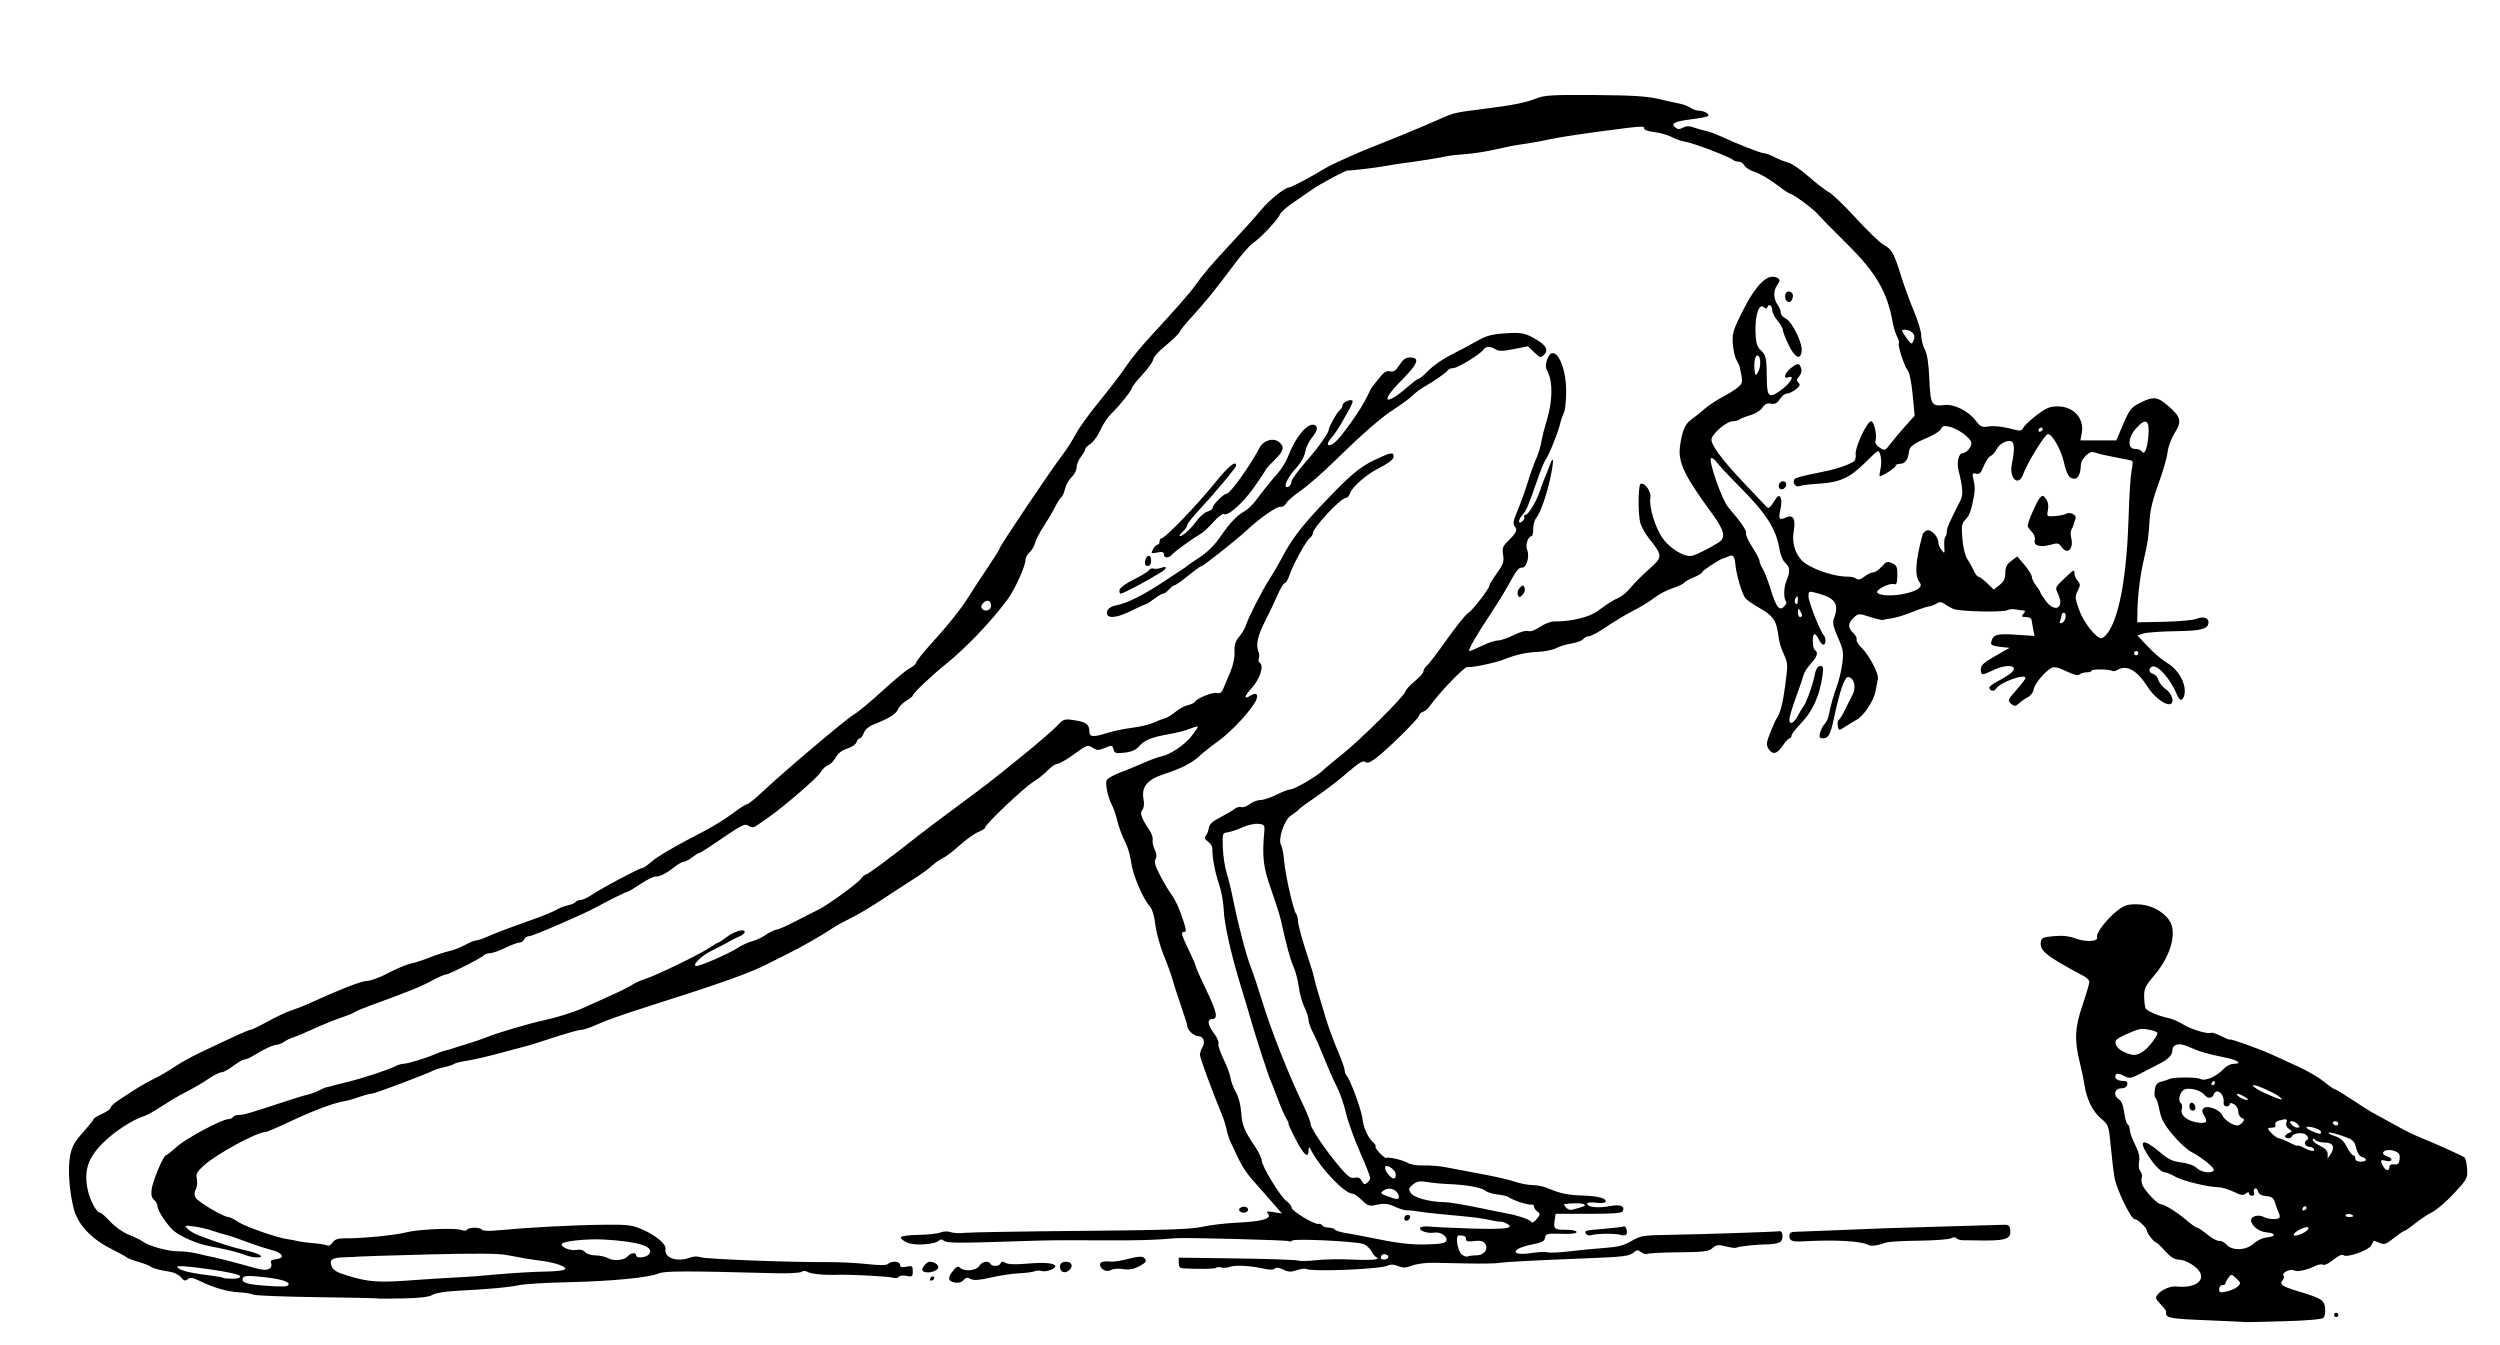 <?xml version="1.0" encoding="utf-8"?>
<svg xmlns="http://www.w3.org/2000/svg" version="1.1" viewBox="0 0 1175 632">
	<path d="m 1055.663,621.385 c -0.09,-0.063 -7.572,-0.416 -16.628,-0.785 -20.145,-0.82 -21.45,-1.081 -20.938,-4.194 0.054,-0.326 -1.14,-1.885 -2.652,-3.464 -2.353,-2.456 -2.558,-3.102 -1.42,-4.472 1.956,-2.357 6.123,-4.132 8.975,-3.822 8.063,0.874 13.31,-2.331 10.971,-6.701 -1.483,-2.77 -6.87,-5.938 -10.105,-5.943 -1.801,-0.003 -3.776,-1.269 -6.247,-4.004 -1.988,-2.2 -3.88,-4 -4.206,-4 -0.913,0 -4.342,-4.365 -4.38,-5.576 -0.043,-1.384 -4.327,-5.424 -5.751,-5.424 -1.723,0 -8.505,-13.987 -9.454,-19.5 -0.474,-2.75 -1.278,-9.435 -1.787,-14.855 -0.921,-9.807 -0.945,-9.871 -4.859,-13.221 -3.847,-3.293 -6.673,-9.317 -7.588,-16.17 -0.202,-1.515 -1.182,-6.129 -2.177,-10.254 -2.526,-10.47 -2.232,-15.983 1.432,-26.807 1.733,-5.119 3.15,-9.923 3.15,-10.677 0,-0.753 -1.238,-2.028 -2.75,-2.833 -17.392,-9.251 -20.651,-11.82 -20.082,-15.836 0.295,-2.086 0.985,-2.406 6.175,-2.867 4.05,-0.36 7.151,-0.023 10.105,1.098 4.77,1.811 10.968,1.446 10.183,-0.6 -0.66,-1.72 4.265,-8.256 9.222,-12.24 3.419,-2.747 4.837,-3.237 9.339,-3.223 6.054,0.019 11.872,2.8 15.176,7.255 4.095,5.522 1.114,16.834 -6.914,26.231 -4.174,4.886 -4.761,6.131 -4.702,9.988 0.037,2.423 0.363,4.886 0.726,5.473 0.821,1.329 6.135,3.587 10.629,4.517 1.866,0.386 4.968,1.709 6.893,2.94 3.658,2.339 11.818,4.81 13.155,3.983 0.427,-0.264 2.591,0.447 4.81,1.579 2.219,1.132 4.034,1.856 4.034,1.609 0,-0.605 14.374,4.541 20,7.16 2.475,1.152 7.99,3.676 12.255,5.609 4.265,1.933 9.712,5.117 12.103,7.077 2.391,1.959 4.691,3.563 5.11,3.563 0.419,0 3.968,2.138 7.885,4.75 3.917,2.612 8.028,5.242 9.134,5.844 1.107,0.602 4.487,2.459 7.512,4.127 9.036,4.984 11.329,6.156 15,7.665 8.919,3.666 20.584,8.939 21.373,9.661 0.48,0.439 1.009,2.839 1.176,5.334 0.29,4.344 0.032,4.828 -6.117,11.47 -3.531,3.814 -8.11,7.771 -10.176,8.793 -2.066,1.022 -5.715,3.433 -8.109,5.357 -2.394,1.924 -4.662,3.499 -5.04,3.499 -0.378,0 -2.61,1.522 -4.958,3.383 -3.811,3.018 -4.547,3.257 -6.839,2.213 -1.412,-0.644 -2.622,-1.041 -2.689,-0.883 -0.066,0.158 -0.596,1.15 -1.177,2.203 -1.272,2.308 -11.407,5.86 -12.984,4.551 -0.691,-0.573 -2.42,0.201 -4.763,2.131 -2.023,1.667 -4.175,2.724 -4.783,2.349 -0.608,-0.376 -2.075,-0.217 -3.26,0.353 -4.643,2.232 -8.883,3.148 -10.518,2.274 -1.777,-0.951 -6.061,1.336 -4.823,2.574 0.368,0.368 0.183,1.253 -0.409,1.967 -1.706,2.056 -0.444,2.972 7.322,5.312 10.924,3.293 12.223,4.116 12.596,7.982 0.178,1.84 -0.181,3.851 -0.796,4.469 -0.701,0.704 -7.667,1.309 -18.66,1.623 -9.647,0.275 -17.614,0.448 -17.703,0.385 z m -3.821,-16.799 c 1.415,-1.415 1.342,-1.766 -0.78,-3.743 -2.264,-2.11 -2.386,-2.12 -3.702,-0.321 -0.748,1.023 -1.36,2.224 -1.36,2.669 0,0.445 -0.675,0.809 -1.5,0.809 -0.825,0 -1.5,0.853 -1.5,1.895 0,1.663 0.445,1.794 3.641,1.074 2.002,-0.452 4.343,-1.524 5.202,-2.382 z m 7.426,-20.135 c 1.512,-1.402 4.207,-2.679 5.99,-2.839 4.496,-0.403 4.566,-2.046 0.102,-2.388 -3.668,-0.281 -7.361,-3.196 -7.361,-5.809 0,-1.825 3.57,-2.715 5.896,-1.47 2.156,1.154 6.413,1.412 7.378,0.448 0.334,-0.334 0.237,-1.347 -0.216,-2.25 -0.453,-0.903 -1.222,-2.992 -1.709,-4.642 -0.724,-2.451 -1.498,-3.059 -4.23,-3.322 -2.289,-0.22 -3.503,-0.927 -3.846,-2.239 -0.276,-1.054 -0.931,-1.652 -1.456,-1.327 -0.525,0.324 -0.713,1.219 -0.418,1.989 0.31,0.807 -0.084,1.399 -0.932,1.399 -0.808,0 -1.469,-0.505 -1.469,-1.122 0,-0.784 -0.445,-0.753 -1.475,0.101 -1.184,0.983 -2.33,0.81 -5.816,-0.878 C 1047.322,558.946 1044.19,558 1042.75,558 c -4.766,0 -17.143,-3.034 -20.531,-5.033 -1.833,-1.082 -3.965,-1.967 -4.737,-1.967 -1.709,0 -4.88,-3.227 -8.089,-8.23 -4.611,-7.189 -1.993,-7.851 5.557,-1.405 4.126,3.522 6.102,4.482 10.236,4.971 3.102,0.367 5.976,1.407 7.283,2.636 2.215,2.081 6.969,2.746 7.976,1.117 0.653,-1.056 -5.295,-5.956 -10.563,-8.702 -1.989,-1.037 -5.937,-4.691 -8.773,-8.119 -3.956,-4.783 -5.386,-7.447 -6.145,-11.448 -0.544,-2.868 -1.376,-5.463 -1.85,-5.766 -0.473,-0.303 -0.641,-2.019 -0.373,-3.812 0.375,-2.507 1.096,-3.405 3.123,-3.888 1.449,-0.346 3.059,-0.871 3.577,-1.168 1.719,-0.985 12.982,-1.027 14.796,-0.056 2.187,1.171 7.459,-1.113 10.814,-4.684 1.263,-1.344 3.342,-2.444 4.621,-2.444 4.537,0 2.235,-1.745 -3.924,-2.974 -8.193,-1.635 -12.392,-2.878 -17.186,-5.085 -4.384,-2.019 -7.564,-1.203 -7.564,1.94 0,2.069 -2.17,4.173 -6.5,6.302 -1.65,0.811 -5.328,2.707 -8.174,4.211 -4.921,2.602 -5.322,2.66 -8.193,1.175 -1.896,-0.98 -3.248,-1.191 -3.635,-0.565 -1.001,1.62 0.439,2.996 3.135,2.996 1.858,0 2.425,0.457 2.173,1.75 -0.214,1.096 -1.266,1.757 -2.813,1.769 -3.044,0.024 -3.92,3.081 -1.409,4.918 1.77,1.294 2.161,2.337 3.117,8.322 0.286,1.793 0.921,3.507 1.41,3.809 0.489,0.302 0.889,1.438 0.889,2.524 0,1.086 1.119,4.183 2.487,6.882 1.777,3.507 2.312,5.78 1.875,7.964 -0.366,1.829 -0.115,3.655 0.625,4.546 0.68,0.819 0.963,2.203 0.628,3.075 -0.335,0.872 -0.106,2.565 0.508,3.763 1.598,3.117 7.047,8.678 8.503,8.678 1.685,0 7.753,3.813 12.334,7.75 2.08,1.788 4.187,3.25 4.683,3.25 0.495,0 2.67,1.459 4.833,3.241 2.163,1.783 4.658,3.118 5.544,2.968 0.887,-0.15 2.439,0.641 3.451,1.759 2.745,3.033 9.252,2.771 12.798,-0.517 z m 24.481,-5.696 c 2.375,-1.9 1.239,-2.654 -1.967,-1.306 -3.88,1.632 -5.244,4.137 -1.651,3.033 1.303,-0.4 2.931,-1.177 3.618,-1.727 z m 22.25,-7.148 c 0,-0.949 -2.993,-1.427 -3.527,-0.563 -0.325,0.526 0.336,0.956 1.468,0.956 1.132,0 2.059,-0.177 2.059,-0.393 z m -21.925,-3.882 c -0.124,-1.196 -1.495,-0.964 -1.925,0.325 -0.22,0.66 0.14,1.02 0.8,0.8 0.66,-0.22 1.166,-0.726 1.125,-1.125 z M 1123,548.512 c 0,-0.947 0.818,-1.402 2.25,-1.25 1.784,0.189 2.316,-0.332 2.566,-2.511 0.251,-2.177 -0.216,-2.952 -2.241,-3.722 -2.622,-0.997 -5.575,-0.461 -5.575,1.011 0,0.454 0.9,1.111 2,1.46 2.944,0.934 2.488,2.839 -0.5,2.089 -2.774,-0.696 -2.978,-0.351 -1.465,2.476 1.227,2.292 2.965,2.554 2.965,0.446 z m -11,-3.395 c 0,-0.486 -0.842,-1.103 -1.871,-1.373 -1.162,-0.304 -2.204,-1.893 -2.75,-4.194 -0.795,-3.348 -1.408,-3.891 -6.36,-5.634 -3.014,-1.061 -5.939,-1.775 -6.5,-1.586 -0.561,0.189 0.678,0.905 2.753,1.592 2.791,0.923 4.293,2.268 5.77,5.163 1.098,2.153 2.438,3.915 2.977,3.915 0.539,0 0.98,0.675 0.98,1.5 0,0.933 0.944,1.5 2.5,1.5 1.375,0 2.5,-0.398 2.5,-0.883 z m -15.607,-6.535 C 1096.015,537.596 1094.582,537 1092.593,537 c -1.756,0 -3.733,-0.54 -4.393,-1.2 -0.879,-0.879 -1.2,-0.892 -1.2,-0.047 0,0.634 1.575,1.9 3.5,2.814 2.368,1.124 3.5,2.343 3.5,3.769 v 2.109 l 1.5,-2.141 c 0.825,-1.178 1.227,-2.853 0.893,-3.723 z M 1087.5,540 c -0.34,-0.55 -1.24,-1 -2,-1 -1.996,0 -2.986,-2.082 -1.442,-3.036 1.079,-0.667 1.081,-1.092 0.014,-2.379 -1.327,-1.599 -6.208,-1.197 -6.905,0.569 -0.445,1.128 -3.167,1.087 -3.167,-0.048 0,-0.491 0.787,-1.198 1.75,-1.571 1.663,-0.645 1.662,-0.743 -0.017,-1.98 -1.056,-0.777 -1.516,-1.957 -1.143,-2.929 0.678,-1.767 0.128,-1.926 -3.396,-0.982 -1.411,0.378 -2.103,1.149 -1.781,1.986 0.335,0.872 -0.189,1.369 -1.444,1.369 -1.083,0 -1.969,0.225 -1.969,0.5 0,0.933 3.994,4.5 5.04,4.5 0.572,0 2.822,0.909 5,2.02 2.178,1.111 3.96,1.772 3.96,1.468 0,-0.304 1.238,0.119 2.75,0.94 3.182,1.726 5.647,2.023 4.75,0.572 z m 3.259,-8.224 c -0.43,-1.289 -6.759,-3.014 -6.759,-1.842 0,0.634 4.466,2.722 6.333,2.96 0.458,0.059 0.65,-0.445 0.425,-1.118 z M 1080,528.5 c -0.685,-0.825 -1.92,-1.5 -2.745,-1.5 -1.22,0 -1.268,0.28 -0.255,1.5 0.685,0.825 1.92,1.5 2.745,1.5 1.22,0 1.268,-0.28 0.255,-1.5 z m -26.01,-0.988 c 1,-1.205 0.928,-1.606 -0.378,-2.107 -0.887,-0.34 -1.613,-1.68 -1.613,-2.977 0,-1.334 -0.868,-2.822 -2,-3.428 -1.356,-0.726 -2,-0.737 -2,-0.035 0,0.569 -0.703,1.035 -1.563,1.035 -0.904,0 -1.472,-0.737 -1.346,-1.75 0.517,-4.179 -3.379,-7.269 -4.729,-3.75 -0.735,1.915 -2.765,1.923 -4.347,0.017 -2.059,-2.482 -8.136,-3.717 -9.998,-2.032 -1.8,1.629 -2.358,5.186 -0.949,6.056 0.517,0.32 0.674,1.642 0.348,2.939 -0.722,2.878 2.86,5.605 8.126,6.186 3.693,0.407 4.226,-0.464 2.233,-3.655 -0.912,-1.461 -0.936,-2.251 -0.092,-3.094 1.674,-1.674 7.609,0.554 8.829,3.314 0.954,2.157 4.795,4.724 7.115,4.754 0.62,0.008 1.683,-0.655 2.363,-1.473 z M 1029,519.917 c 0,-2.437 2.337,-2.093 2.823,0.416 0.191,0.987 -0.319,1.667 -1.25,1.667 -0.928,0 -1.573,-0.855 -1.573,-2.083 z M 1099,528 c 0,-0.55 -0.702,-1 -1.559,-1 -0.858,0 -1.281,0.45 -0.941,1 0.34,0.55 1.042,1 1.559,1 0.518,0 0.941,-0.45 0.941,-1 z m -44,-12.5 c -3.272,-1.87 -5.045,-1.848 -2.559,0.032 1.068,0.808 2.643,1.452 3.5,1.433 0.999,-0.023 0.661,-0.549 -0.941,-1.465 z m 15.885,-0.327 C 1068.686,513.489 1060.859,510 1059.28,510 c -1.707,0 2.1,2.496 6.914,4.532 6.647,2.812 7.716,2.958 4.691,0.642 z M 1041,509 c 0,-0.55 -0.198,-1 -0.441,-1 -0.242,0 -0.719,0.45 -1.059,1 -0.34,0.55 -0.141,1 0.441,1 0.582,0 1.059,-0.45 1.059,-1 z m -33.664,-14.883 c 2.333,-1.538 6.665,-7.091 6.665,-8.544 0,-0.951 -6.106,-2.367 -8.182,-1.897 -3.34,0.756 -10.56,4.096 -11.243,5.202 -1.059,1.714 0.631,4.199 3.8,5.589 4.276,1.875 5.668,1.821 8.96,-0.349 z M 1097,618 c 0,-0.55 0.45,-1 1,-1 0.55,0 1,0.45 1,1 0,0.55 -0.45,1 -1,1 -0.55,0 -1,-0.45 -1,-1 z m -919.396,-7.729 c -0.126,-0.126 -13.082,-0.402 -28.791,-0.613 -15.709,-0.211 -29.14,-0.741 -29.846,-1.178 -0.706,-0.437 -3.677,-0.927 -6.601,-1.089 -5.601,-0.311 -11.816,-2.112 -18.608,-5.394 -3.24,-1.565 -4.382,-1.724 -5.535,-0.767 -1.168,0.969 -1.783,0.796 -3.141,-0.88 -0.929,-1.147 -3.24,-2.319 -5.135,-2.606 -5.098,-0.77 -8.01,-1.563 -9.299,-2.531 C 70.017,594.738 67.475,593.775 65,593.072 c -2.475,-0.703 -5.015,-1.697 -5.644,-2.21 -0.629,-0.512 -3.779,-2.248 -7,-3.857 -9.566,-4.78 -15.831,-11.511 -17.744,-19.065 -2.083,-8.222 -2.789,-18.813 -1.652,-24.767 0.808,-4.228 2.051,-6.487 6.029,-10.95 C 41.745,529.131 44,526.309 44,525.952 c 0,-0.357 1.8,-1.46 4,-2.452 2.2,-0.992 4.003,-2.298 4.007,-2.902 0.004,-0.604 1.691,-2.181 3.75,-3.505 2.059,-1.324 5.543,-3.592 7.743,-5.041 2.2,-1.448 6.25,-3.735 9,-5.081 2.75,-1.346 7.025,-3.839 9.5,-5.541 2.475,-1.701 7.875,-4.705 12,-6.675 C 110.043,487.092 116.881,484 117.783,484 c 0.517,0 4.179,-1.781 8.139,-3.957 3.959,-2.176 8.859,-4.477 10.888,-5.113 2.029,-0.635 5.489,-1.974 7.689,-2.975 C 159.774,465.009 170.056,461 172.6,461 c 1.631,0 6.075,-1.651 9.876,-3.67 3.801,-2.018 8.511,-4 10.467,-4.403 C 194.9,452.523 198.975,451.206 202,450 c 3.025,-1.206 7.075,-2.528 9,-2.936 1.925,-0.409 5.293,-1.715 7.485,-2.903 2.192,-1.188 4.569,-2.16 5.282,-2.16 0.713,0 2.97,-0.742 5.015,-1.648 4.409,-1.955 9.567,-3.907 21.661,-8.2 4.919,-1.746 9.875,-3.785 11.015,-4.532 1.139,-0.747 3.522,-1.676 5.296,-2.066 1.773,-0.389 3.481,-1.123 3.794,-1.631 0.314,-0.508 1.339,-0.923 2.279,-0.923 0.94,0 3.276,-1.064 5.191,-2.364 C 282.62,417.512 300.516,408 301.793,408 c 0.551,0 2.409,-1.238 4.13,-2.75 3.252,-2.858 10.911,-7.341 24.577,-14.384 4.4,-2.268 10.593,-6.09 13.761,-8.494 3.169,-2.404 6.245,-4.371 6.837,-4.371 0.591,0 3.849,-2.623 7.239,-5.828 9.987,-9.444 39.908,-34.731 43.163,-36.478 1.65,-0.886 7.725,-5.937 13.5,-11.225 5.775,-5.288 11.524,-10.025 12.776,-10.526 1.252,-0.501 2.56,-1.706 2.908,-2.677 0.348,-0.971 3.149,-4.523 6.224,-7.895 8.405,-9.212 14.881,-17.294 18.327,-22.87 1.699,-2.75 5.717,-8.901 8.928,-13.67 3.211,-4.768 5.838,-8.995 5.838,-9.393 0,-0.985 24.875,-37.914 29.857,-44.325 1.544,-1.987 4.132,-6.087 5.752,-9.112 1.62,-3.025 6.758,-10.13 11.418,-15.79 4.66,-5.659 10.13,-12.831 12.157,-15.936 2.026,-3.106 7.039,-9.275 11.139,-13.71 11.463,-12.4 18.977,-20.935 21.177,-24.053 4.068,-5.767 7.899,-10.264 17.541,-20.593 5.433,-5.82 11.584,-12.672 13.669,-15.226 C 596.561,93.974 604.053,88 606.118,88 607.063,88 617.498,82.435 623,78.997 c 2.592,-1.62 16.222,-7.743 23,-10.333 7.391,-2.824 23.3,-9.413 30,-12.425 7.065,-3.176 7.851,-3.37 19.5,-4.818 15.17,-1.885 21.25,-3.065 26.5,-5.142 3.905,-1.545 7.54,-1.758 27.5,-1.613 17.566,0.128 24.654,0.562 30,1.839 3.85,0.919 8.35,1.918 10,2.22 1.65,0.302 3.888,1.162 4.973,1.911 1.085,0.75 2.885,1.37 4,1.378 2.447,0.018 5.219,1.627 4.332,2.513 -0.351,0.351 -3.914,1.049 -7.918,1.552 -7.927,0.995 -9.773,1.939 -7.492,3.831 1.131,0.939 1.985,0.956 3.633,0.074 1.508,-0.807 2.952,-0.852 4.814,-0.151 1.463,0.551 4.009,1.283 5.659,1.626 1.65,0.343 4.8,1.462 7,2.487 7.974,3.715 19.034,8.058 20.515,8.055 0.833,-0.001 3.083,0.828 5,1.844 1.917,1.016 4.835,2.177 6.485,2.58 1.65,0.403 5.925,3.329 9.5,6.502 3.575,3.173 7.85,6.472 9.5,7.332 1.65,0.86 7.462,6.44 12.915,12.401 5.453,5.961 11.319,11.587 13.035,12.502 3.733,1.991 4.721,3.781 8.106,14.682 1.425,4.59 4.133,12.001 6.018,16.47 1.884,4.468 3.426,9.623 3.426,11.454 0,1.832 0.752,4.77 1.672,6.53 1.145,2.192 1.816,6.599 2.13,13.985 0.51,12.003 0.979,12.791 7.198,12.073 4.489,-0.518 11.132,2.816 14.555,7.304 2.302,3.018 2.914,3.287 6.268,2.751 2.098,-0.336 6.218,0.059 9.46,0.905 5.452,1.424 5.795,1.404 6.759,-0.399 0.559,-1.044 3.406,-3.703 6.327,-5.909 4.343,-3.279 6.119,-4.01 9.748,-4.01 7.495,0 12.6,5.654 11.31,12.528 L 977.777,207 h 8.449 8.449 l 2.351,-5.562 c 3.901,-9.229 4.363,-9.854 9.002,-12.177 6.089,-3.05 7.919,-2.853 12.872,1.387 6.145,5.26 6.676,7.375 3.218,12.826 -1.617,2.55 -3.078,6.533 -3.403,9.279 -0.313,2.646 -2.23,9.243 -4.259,14.66 -2.437,6.504 -3.829,12.097 -4.1,16.468 -0.534,8.612 -0.926,11.365 -2.66,18.697 -1.748,7.39 -2.972,17.033 -3.101,24.422 l -0.096,5.5 12.5,-0.256 c 6.875,-0.141 13.729,-0.754 15.232,-1.364 3.127,-1.268 5.768,-0.597 5.768,1.466 0,3.275 -3.129,4.151 -15.404,4.316 -6.653,0.089 -13.431,0.567 -15.062,1.063 l -2.965,0.9 4.931,5.272 c 2.712,2.899 6.771,6.35 9.019,7.667 5.912,3.465 9.7,11.093 7.874,15.854 -0.896,2.336 -2.053,1.931 -3.335,-1.168 -2.921,-7.061 -8.845,-13.821 -11.371,-12.979 -1.985,0.662 -1.905,2.859 0.123,3.389 1.111,0.291 2.285,1.581 2.608,2.868 0.323,1.287 1.936,3.3 3.585,4.474 3.305,2.353 4.236,6.998 1.402,6.998 -2.516,0 -7.293,-3.863 -9.916,-8.018 -5.075,-8.039 -10.053,-10.808 -14.441,-8.032 -0.799,0.505 -1.864,0.664 -2.368,0.353 -1.394,-0.862 -9.682,-0.906 -9.681,-0.052 4.3e-4,0.412 -1.034,0.75 -2.299,0.75 -1.265,0 -2.752,0.452 -3.304,1.004 -0.672,0.672 -2.732,0.17 -6.232,-1.518 -3.747,-1.808 -5.715,-2.257 -6.946,-1.586 -3.183,1.734 -8.049,7.581 -8.385,10.075 -0.183,1.361 -1.342,2.976 -2.576,3.589 -1.234,0.613 -3.138,1.923 -4.231,2.913 -1.627,1.473 -2.264,1.57 -3.507,0.539 -2.113,-1.754 -2.018,-2.027 2.453,-7.052 2.184,-2.455 3.984,-4.829 4,-5.275 0.083,-2.375 -12.181,2.077 -13.828,5.019 -0.852,1.523 -3.144,1.038 -3.144,-0.666 0,-0.462 1.913,-1.829 4.25,-3.038 2.337,-1.209 5.027,-2.889 5.976,-3.735 3.997,-3.559 -1.895,-4.443 -8.463,-1.27 -5.276,2.549 -5.764,2.514 -5.764,-0.414 0,-1.935 1.34,-3.176 6.75,-6.25 L 944.5,304.5 940,304 c -3.32,-0.369 -4.413,-0.892 -4.168,-1.997 0.843,-3.798 2.364,-4.287 11.506,-3.695 l 8.872,0.575 -0.622,-3.192 c -0.342,-1.756 -0.689,-3.754 -0.772,-4.442 -0.083,-0.688 -1.255,-1.25 -2.606,-1.25 -2.07,0 -2.26,-0.236 -1.211,-1.5 1.003,-1.209 0.979,-1.514 -0.128,-1.574 -0.755,-0.041 -2.444,-0.272 -3.753,-0.514 -1.31,-0.242 -2.885,-0.096 -3.5,0.324 -1.746,1.192 -22.824,0.719 -25.619,-0.575 -1.375,-0.636 -3.286,-1.717 -4.247,-2.402 -1.392,-0.992 -2.15,-0.993 -3.736,-0.002 -1.094,0.683 -2.593,1.243 -3.331,1.243 -0.738,0 -4.18,1.153 -7.649,2.563 -3.469,1.41 -7.87,2.763 -9.78,3.008 -1.91,0.245 -3.761,0.612 -4.115,0.817 -0.353,0.205 -3.117,-0.424 -6.142,-1.398 -5.41,-1.742 -5.537,-1.737 -7.75,0.294 -2.791,2.561 -2.859,4.854 -0.215,7.248 1.119,1.013 1.828,2.381 1.575,3.04 -0.253,0.659 0.835,2.439 2.417,3.955 3.338,3.198 8.109,12.282 7.6,14.473 -0.191,0.825 -0.702,3.464 -1.134,5.864 -0.823,4.566 -5.573,11.698 -8.994,13.502 -1.1,0.58 -3.219,1.86 -4.71,2.845 -1.49,0.985 -2.9,1.79 -3.133,1.79 -0.968,0 -1.39,-4.047 -0.48,-4.609 0.544,-0.336 1.871,-2.474 2.949,-4.751 1.078,-2.277 2.677,-5.452 3.552,-7.056 1.846,-3.383 0.838,-7.86 -1.888,-8.385 -1.741,-0.335 -3.932,5.858 -6.828,19.302 -1.682,7.808 -2.591,9.5 -5.106,9.5 -1.738,0 -1.967,-0.424 -1.415,-2.621 0.362,-1.441 1.31,-3.273 2.107,-4.07 0.797,-0.797 1.682,-2.655 1.967,-4.129 0.919,-4.757 2.268,-9.579 3.922,-14.021 0.889,-2.387 1.979,-6.992 2.422,-10.231 0.722,-5.279 0.511,-6.559 -2.032,-12.33 -2.305,-5.233 -2.649,-6.935 -1.832,-9.084 2.392,-6.29 0.654,-9.272 -6.611,-11.341 C 849.969,277.63 850,277.623 850,280.395 c 0,2.438 5.461,16.324 7.1,18.055 1.227,1.295 1.14,4.55 -0.122,4.55 -0.562,0 -1.534,-1.125 -2.161,-2.5 -0.626,-1.375 -1.517,-2.5 -1.979,-2.5 -1.191,0 -1.046,6.754 0.161,7.5 1.725,1.066 1.102,3.179 -1.879,6.37 -1.583,1.695 -3.127,4.105 -3.429,5.356 -0.303,1.251 -1.932,6.019 -3.621,10.596 -1.689,4.577 -3.071,9.227 -3.071,10.333 0,2.86 2.199,1.816 4.118,-1.953 0.89,-1.748 2.098,-3.757 2.685,-4.465 1.092,-1.316 4.058,-9.418 4.736,-12.938 0.817,-4.242 1.661,-5.799 3.142,-5.799 1.274,0 1.426,0.837 0.863,4.75 -1.313,9.127 -4.582,16.469 -9.698,21.781 -2.665,2.767 -4.846,5.58 -4.846,6.25 0,0.67 -0.392,1.219 -0.871,1.219 -0.479,0 -1.942,1.572 -3.25,3.493 -2.719,3.992 -4.82,4.431 -6.712,1.402 -1.126,-1.803 -0.993,-2.914 0.923,-7.75 1.23,-3.105 2.633,-6.164 3.116,-6.799 1.465,-1.924 2.854,-7.448 3.858,-15.347 1.292,-10.173 1.301,-9.974 -0.659,-14.5 -1.816,-4.192 -1.99,-4.834 -2.852,-10.5 -0.85,-5.589 -2.525,-7.793 -8.47,-11.149 -3.069,-1.732 -6.128,-3.869 -6.799,-4.75 -1.544,-2.028 -4.061,-10.442 -4.601,-15.384 -0.497,-4.543 -1.038,-5.21 -3.389,-4.178 -0.986,0.433 -2.018,0.828 -2.293,0.877 -1.519,0.273 -10,5.8 -10,6.516 0,0.467 -1.762,1.554 -3.915,2.416 -2.153,0.862 -4.184,2.001 -4.512,2.532 -0.328,0.531 -2.813,1.702 -5.523,2.602 -2.709,0.9 -6.536,2.916 -8.504,4.479 -1.968,1.564 -6.383,4.273 -9.812,6.021 -3.429,1.748 -9.145,5.167 -12.702,7.597 -3.557,2.43 -7.215,4.419 -8.128,4.419 -0.913,0 -2.18,0.626 -2.815,1.391 -0.635,0.765 -3.065,1.678 -5.399,2.028 -2.334,0.35 -5.582,1.334 -7.218,2.187 -1.635,0.853 -5.673,1.668 -8.973,1.812 -5.364,0.234 -9.882,1.26 -16,3.635 -4.185,1.624 -15.425,3.912 -16.741,3.408 -1.238,-0.475 -13.594,12.34 -17.733,18.391 -0.81,1.185 -2.273,2.408 -3.25,2.718 -0.977,0.31 -1.777,1.066 -1.777,1.681 0,1.305 -14.811,15.945 -20.317,20.084 -2.802,2.106 -4.105,2.559 -5.064,1.763 -0.977,-0.811 -2.978,0.398 -8.205,4.955 -3.802,3.315 -10.288,8.314 -14.413,11.109 -4.125,2.795 -7.95,5.595 -8.5,6.223 -0.55,0.628 -2.199,1.908 -3.665,2.846 -3.265,2.087 -6.294,11.042 -4.726,13.971 0.545,1.019 1.205,4.428 1.465,7.575 0.541,6.54 4.323,23.25 5.584,24.672 0.463,0.522 0.843,1.833 0.843,2.912 0,2.136 2.102,9.82 5.173,18.909 1.072,3.174 2.136,6.736 2.363,7.914 0.227,1.179 1.039,4.206 1.805,6.729 0.766,2.522 2.388,7.961 3.604,12.086 1.217,4.125 3.756,11.1 5.642,15.5 1.886,4.4 3.426,8.697 3.421,9.55 -0.004,0.853 0.408,1.978 0.917,2.5 1.655,1.699 6.943,16.095 7.412,20.176 0.505,4.397 2.696,9.227 5.086,11.21 0.855,0.71 1.349,1.624 1.097,2.032 -0.481,0.778 4.328,5.747 5.069,5.238 0.885,-0.608 7.997,1.072 10.091,2.383 1.262,0.79 4.419,1.285 7.5,1.177 2.926,-0.103 7.796,0.317 10.821,0.934 3.025,0.617 10.45,2.022 16.5,3.121 6.05,1.099 13.025,2.707 15.5,3.574 2.475,0.867 6.172,1.583 8.216,1.591 2.044,0.008 5.194,0.631 7,1.384 6.358,2.651 9.431,3.299 16.776,3.537 7.406,0.24 11.534,1.434 10.536,3.048 -0.291,0.47 -2.328,0.613 -4.528,0.318 -2.392,-0.321 -4,-0.128 -4,0.479 0,1.608 5.056,2.167 10.44,1.156 5.119,-0.962 7.266,-0.189 6.32,2.275 -0.388,1.011 -4.115,1.317 -16.056,1.317 h -15.55 l -0.458,3 c -0.636,4.167 -0.239,4.5 5.363,4.5 2.834,0 4.941,0.455 4.941,1.067 0,0.68 -2.63,0.98 -7.25,0.827 -6.64,-0.219 -7.276,-0.067 -7.554,1.813 -0.243,1.639 -1.484,2.285 -6.154,3.204 -10.303,2.027 -10.312,5.626 -0.01,3.99 3.007,-0.478 6.273,-0.615 7.257,-0.305 0.984,0.31 5.709,0.091 10.5,-0.487 4.791,-0.577 12.245,-1.297 16.565,-1.598 6.062,-0.424 8.902,-1.163 12.45,-3.242 4.355,-2.552 5.362,-2.706 19.146,-2.925 14.331,-0.228 48.655,-1.373 50.49,-1.684 1.425,-0.241 1.876,3.254 0.615,4.773 -0.626,0.754 -3.169,1.359 -5.833,1.388 -5.676,0.061 -14.035,0.945 -15.086,1.595 -0.417,0.258 -2.656,-0.013 -4.976,-0.602 -3.643,-0.925 -4.497,-0.818 -6.263,0.78 -1.764,1.596 -3.941,1.869 -15.839,1.988 -7.587,0.076 -14.238,0.412 -14.779,0.747 -0.542,0.335 -1.839,-0.018 -2.882,-0.783 -1.63,-1.195 -2.13,-1.181 -3.549,0.098 -1.947,1.756 -4.725,2.09 -23.348,2.81 -23.018,0.89 -36.82,1.624 -40,2.128 -1.65,0.262 -7.95,0.376 -14,0.254 -6.05,-0.122 -13.7,-0.272 -17,-0.334 -3.3,-0.062 -7.695,0.527 -9.766,1.309 -3.018,1.139 -4.34,1.183 -6.659,0.223 -1.925,-0.797 -3.51,-0.879 -4.734,-0.244 -3.383,1.755 -36.117,3.087 -38.572,1.57 -0.444,-0.275 -2.372,0.017 -4.283,0.648 -2.787,0.92 -4.054,0.858 -6.398,-0.311 -1.951,-0.973 -3.256,-1.125 -3.924,-0.457 -0.669,0.669 -2.607,0.639 -5.832,-0.09 -5.948,-1.344 -13.238,-1.654 -15.596,-0.663 -0.971,0.408 -2.658,0.508 -3.749,0.223 -1.091,-0.285 -2.173,-0.213 -2.404,0.16 -0.347,0.561 -8.097,0.676 -15.832,0.233 -1.164,-0.067 -1.75,-0.922 -1.75,-2.555 v -2.454 l 27.25,0.37 c 14.988,0.203 27.957,0.65 28.821,0.993 0.864,0.343 4.689,0.266 8.5,-0.171 3.811,-0.437 11.34,-0.567 16.731,-0.288 5.391,0.278 10.566,0.2 11.5,-0.174 0.934,-0.374 1.147,-0.711 0.474,-0.75 -0.673,-0.039 -1.895,-1.368 -2.715,-2.953 -0.82,-1.586 -2.643,-3.172 -4.051,-3.526 -5.017,-1.259 -31.886,-2.524 -33.052,-1.556 -0.628,0.521 -1.431,0.657 -1.786,0.302 -0.504,-0.504 -48.899,-1.76 -53.171,-1.38 -10.027,0.892 -16.326,1.079 -34,1.008 -24.985,-0.1 -24.159,-0.109 -42.5,0.498 -25.803,0.855 -30.974,0.803 -32.329,-0.321 -0.835,-0.693 -1.668,-0.745 -2.271,-0.142 -1.959,1.959 -11.67,2.61 -15.094,1.011 -1.779,-0.831 -3.102,-1.96 -2.938,-2.509 0.163,-0.549 3.86,-1.047 8.214,-1.107 4.355,-0.06 9.042,-0.566 10.417,-1.125 1.458,-0.592 3.436,-0.665 4.745,-0.176 1.235,0.461 4.16,0.618 6.5,0.348 2.34,-0.269 26.985,-0.686 54.766,-0.925 39.812,-0.343 51.886,-0.749 57,-1.917 3.569,-0.815 10.989,-1.693 16.489,-1.951 11.604,-0.544 16.37,-1.894 14.527,-4.115 -1.01,-1.217 -0.611,-1.34 2.64,-0.812 l 3.83,0.622 -4.999,-5.771 c -2.749,-3.174 -6.349,-7.252 -7.999,-9.063 -3.479,-3.818 -5.937,-7.582 -8.169,-12.509 -0.872,-1.925 -2.151,-4.625 -2.843,-6 -0.692,-1.375 -1.582,-4.075 -1.978,-6 -0.397,-1.925 -1.28,-4.85 -1.963,-6.5 -4.976,-12.022 -10.59,-27.297 -10.57,-28.764 0.013,-0.97 0.544,-2.598 1.181,-3.618 C 566.648,489.733 565.596,487 563.186,487 561.177,487 558,484.071 558,482.219 c 0,-0.618 -1.378,-5.082 -3.062,-9.921 -1.684,-4.839 -3.474,-10.373 -3.977,-12.298 -0.503,-1.925 -2.301,-6.874 -3.996,-10.997 -1.695,-4.124 -3.469,-10.581 -3.942,-14.349 -0.568,-4.524 -1.534,-7.583 -2.843,-9.003 -2.99,-3.245 -7.759,-14.545 -8.511,-20.169 -0.366,-2.74 -1.294,-6.331 -2.062,-7.981 -2.69,-5.779 -3.533,-8.036 -4.668,-12.5 -0.629,-2.475 -1.648,-5.4 -2.264,-6.5 -1.94,-3.466 -3.373,-10.289 -2.491,-11.864 0.462,-0.826 3.197,-2.385 6.078,-3.466 2.881,-1.08 7.887,-3.138 11.124,-4.572 3.237,-1.434 6.982,-2.807 8.321,-3.05 4.062,-0.737 10.922,-5.293 14.198,-9.429 1.702,-2.149 3.095,-4.186 3.095,-4.527 0,-0.341 -1.588,0.044 -3.53,0.855 -1.941,0.811 -6.329,1.96 -9.75,2.553 -8.436,1.462 -11.832,2.822 -14.345,5.745 -1.504,1.75 -3.492,2.626 -6.808,2.999 -4.149,0.468 -4.746,0.288 -5.234,-1.577 -0.522,-1.995 -0.73,-2.03 -4.011,-0.659 -3.055,1.276 -3.737,1.265 -5.817,-0.098 -2.246,-1.472 -2.649,-1.331 -8.631,3.022 -3.451,2.511 -7.001,4.566 -7.888,4.566 -0.887,0 -2.935,1.382 -4.55,3.07 -1.615,1.689 -4.512,4.018 -6.437,5.176 -4.605,2.771 -23,20.189 -23,21.779 0,0.403 -1.462,1.321 -3.25,2.041 -1.788,0.72 -5.706,3.526 -8.707,6.237 -3.002,2.711 -6.585,5.439 -7.962,6.063 -1.378,0.624 -3.647,2.209 -5.043,3.524 -1.396,1.314 -5.013,3.955 -8.038,5.868 -3.025,1.913 -9.775,6.307 -15,9.764 -5.225,3.457 -11.975,7.48 -15,8.941 -3.025,1.461 -6.85,3.564 -8.5,4.674 -4.963,3.339 -14.626,8.867 -21,12.013 -3.3,1.629 -7.575,3.781 -9.5,4.783 -8.203,4.267 -22.228,9.271 -56,19.977 -12.435,3.942 -20.517,6.825 -25.739,9.179 -2.332,1.051 -4.972,1.911 -5.869,1.911 -1.517,0 -8.706,2.096 -19.392,5.655 -2.475,0.824 -5.175,1.651 -6,1.837 -0.825,0.186 -6.45,1.688 -12.5,3.337 -6.05,1.649 -13.25,3.319 -16,3.711 -2.75,0.392 -5.45,1.053 -6,1.47 -0.55,0.417 -2.56,1.093 -4.467,1.501 -1.907,0.408 -4.157,1.082 -5,1.496 C 199.649,505.161 176.154,514 174.812,514 c -0.858,0 -3.529,0.709 -5.936,1.576 -2.407,0.867 -5.501,1.742 -6.876,1.945 -4.702,0.695 -14.765,4.449 -25.373,9.465 C 130.795,529.744 125.554,532 124.981,532 c -4.118,0 -23.014,10.228 -29.169,15.789 -3.285,2.968 -3.805,3.966 -3.291,6.31 0.336,1.531 0.116,3.711 -0.49,4.843 -0.759,1.418 -0.786,2.649 -0.086,3.956 C 92.982,564.835 105.07,572 107.302,572 c 0.678,0 2.8,1.056 4.716,2.347 3.261,2.198 18.353,7.443 23.271,8.087 1.216,0.159 3.336,0.562 4.711,0.895 1.375,0.333 4.816,0.79 7.646,1.015 2.83,0.225 5.612,0.697 6.182,1.049 0.57,0.352 1.671,-0.267 2.447,-1.376 1.013,-1.447 2.514,-2.008 5.318,-1.988 8.814,0.062 23.556,-1.385 29.907,-2.936 5.622,-1.373 22.452,-2.062 25.166,-1.03 1.357,0.516 2.501,0.475 2.858,-0.101 0.765,-1.237 6.177,-1.254 6.939,-0.022 0.319,0.517 2.934,0.721 5.809,0.454 16.825,-1.562 37.055,-2.63 52.728,-2.782 9.853,-0.096 12.238,0.208 16.654,2.122 6.482,2.809 11.519,6.987 11.138,9.236 -0.725,4.28 5.421,6.42 11.643,4.054 1.488,-0.566 3.51,-0.619 4.815,-0.126 2.334,0.881 41.743,2.404 59.25,2.29 5.5,-0.036 14.01,0.375 18.91,0.913 6.097,0.669 9.238,0.65 9.95,-0.061 C 418.943,592.457 423,592.77 423,594.475 c 0,1.106 0.751,1.325 3,0.875 2.752,-0.55 3,-0.372 3,2.15 0,2.514 -0.254,2.699 -2.961,2.158 -1.655,-0.331 -3.249,-0.127 -3.613,0.462 -0.358,0.58 -1.613,0.759 -2.789,0.397 -2.06,-0.633 -19.975,-1.57 -26.137,-1.366 -6.573,0.217 -12.548,-0.415 -14.294,-1.511 -0.712,-0.447 -1.837,-0.387 -2.5,0.133 -0.663,0.52 -6.381,0.807 -12.706,0.639 -42.167,-1.125 -51.59,-1.103 -54.499,0.128 -4.63,1.959 -22.111,3.644 -42.501,4.097 -10.175,0.226 -20.525,0.849 -23,1.384 -4.811,1.041 -13.708,1.853 -29,2.647 -5.72,0.297 -10.384,1.06 -11.723,1.918 -1.528,0.979 -5.854,1.501 -13.834,1.669 -6.386,0.135 -11.714,0.141 -11.839,0.015 z m -42.045,-6.367 c 0.879,-1.423 -3.443,-2.783 -11.67,-3.673 C 115.475,599.321 114,599.516 114,601.538 c 0,1.389 3.134,2.206 10.5,2.737 8.112,0.585 10.518,0.504 11.059,-0.371 z M 196.5,601.514 c 3.85,-0.29 10.825,-0.73 15.5,-0.977 9.92,-0.525 8.254,-0.403 23.5,-1.724 6.6,-0.572 16.01,-1.101 20.911,-1.176 5.376,-0.082 9.056,-0.565 9.277,-1.217 0.405,-1.194 -4.995,-3.042 -11.188,-3.829 -5.136,-0.653 -9.648,-1.405 -16.476,-2.748 -3.769,-0.741 -15.299,-0.818 -37,-0.246 -17.338,0.457 -31.974,0.908 -32.524,1.002 -0.55,0.095 -3.25,0.231 -6,0.302 -6.48,0.169 -7.854,1.039 -6.648,4.211 0.714,1.878 2.405,2.893 7.289,4.375 10.61,3.22 14.435,3.453 33.359,2.027 z m -83.747,-1.756 c -0.26,-0.779 -5.893,-2.017 -15.106,-3.318 -8.952,-1.265 -14.56,-1.68 -14.354,-1.062 0.536,1.609 5.54,2.903 16.208,4.192 2.75,0.332 5.188,0.79 5.417,1.017 0.229,0.227 2.179,0.413 4.333,0.413 2.676,0 3.785,-0.394 3.503,-1.242 z m 14.031,-3.603 c 0.706,-0.448 1.008,-1.533 0.671,-2.411 -0.458,-1.194 0.1,-1.678 2.216,-1.92 4.58,-0.525 3.368,-2.958 -2.18,-4.378 -2.755,-0.705 -8.155,-2.481 -12,-3.946 -3.845,-1.465 -7.939,-2.849 -9.097,-3.076 -1.158,-0.226 -4.004,-1.081 -6.325,-1.9 -2.321,-0.819 -6.323,-1.762 -8.895,-2.096 -4.437,-0.576 -4.589,-0.518 -2.979,1.142 0.933,0.962 3.408,2.394 5.5,3.182 9.671,3.642 15.313,5.439 21.543,6.863 6.934,1.584 9.799,3.384 5.385,3.384 -1.372,0 -3.761,-0.508 -5.309,-1.128 -2.447,-0.98 -7.264,-2.261 -12.315,-3.274 -0.825,-0.165 -3.285,-0.661 -5.466,-1.101 -4.917,-0.993 -12.227,-4.155 -15.504,-6.708 -3.076,-2.396 -8.019,-9.736 -8.025,-11.917 -0.002,-0.895 -0.726,-2.226 -1.608,-2.959 -1.139,-0.945 -1.461,-2.394 -1.112,-4.998 C 71.817,554.948 76.833,543 77.967,543 c 0.382,0 2.683,-1.806 5.113,-4.013 C 87.421,535.047 104.321,526 107.343,526 c 0.846,0 1.817,-0.45 2.157,-1 0.34,-0.55 1.604,-0.998 2.809,-0.995 2.265,0.005 4.606,-0.671 20.691,-5.982 5.225,-1.725 10.573,-3.356 11.885,-3.624 1.312,-0.268 3.669,-1.152 5.24,-1.964 1.57,-0.812 2.972,-1.438 3.115,-1.391 0.143,0.047 0.935,-0.13 1.76,-0.393 0.825,-0.263 4.65,-1.244 8.5,-2.18 7.229,-1.758 19.685,-5.885 22.736,-7.534 0.955,-0.516 2.445,-0.938 3.312,-0.938 1.925,0 10.811,-2.707 15.075,-4.593 1.718,-0.76 3.968,-1.545 5,-1.744 1.032,-0.2 2.551,-0.632 3.376,-0.96 0.825,-0.329 3.75,-1.248 6.5,-2.044 2.75,-0.795 7.43,-2.414 10.4,-3.597 4.863,-1.937 19.682,-6.255 26.1,-7.605 5.174,-1.088 13.511,-3.684 17.434,-5.428 16.291,-7.244 21.377,-9.638 23.566,-11.095 1.375,-0.915 4.3,-2.235 6.5,-2.933 5.187,-1.647 25.539,-11.538 30.075,-14.617 1.933,-1.312 3.749,-2.385 4.036,-2.385 0.287,0 2.027,-1.147 3.865,-2.55 3.593,-2.74 8.524,-4.155 8.524,-2.445 0,0.574 -1.012,1.482 -2.25,2.017 -1.238,0.535 -2.925,1.354 -3.75,1.82 -3.012,1.701 -6.58,3.576 -10,5.256 -4.57,2.245 -9.08,6.902 -6.683,6.902 2.107,0 15.056,-5.686 19.683,-8.642 1.925,-1.23 4.85,-2.559 6.5,-2.953 1.65,-0.394 4.567,-1.771 6.482,-3.061 1.915,-1.29 4.165,-2.374 5,-2.41 0.835,-0.036 4.893,-1.826 9.018,-3.977 4.125,-2.151 8.869,-4.563 10.543,-5.361 4.341,-2.069 18.711,-12.516 20.264,-14.732 0.719,-1.026 1.729,-1.865 2.246,-1.865 0.834,0 12.111,-8.385 24.947,-18.55 2.475,-1.96 10.398,-7.925 17.607,-13.257 15.286,-11.304 14.44,-10.648 31.048,-24.084 7.064,-5.715 14.302,-11.954 16.085,-13.865 3.085,-3.308 3.468,-3.44 8,-2.765 5.679,0.845 7.26,1.965 7.26,5.144 0,2.863 1.662,3.021 8.591,0.814 2.7,-0.86 7.861,-1.923 11.47,-2.363 3.609,-0.44 8.109,-1.501 10,-2.357 1.891,-0.856 4.396,-1.831 5.567,-2.165 1.17,-0.334 3.405,-1.706 4.967,-3.048 1.562,-1.342 4.086,-2.714 5.611,-3.048 1.524,-0.335 3.03,-1.027 3.347,-1.539 1.085,-1.755 8.44,-4.731 10.416,-4.214 1.482,0.387 2.26,-0.198 3.115,-2.343 0.627,-1.573 2.086,-5.038 3.242,-7.7 1.259,-2.898 2.026,-6.591 1.913,-9.201 -0.143,-3.293 0.383,-5.046 2.15,-7.159 1.287,-1.539 2.645,-3.776 3.019,-4.971 1.195,-3.818 7.681,-16.616 11.053,-21.806 1.794,-2.761 4.316,-7.046 5.604,-9.521 4.661,-8.956 8.893,-14.681 18.114,-24.508 13.914,-14.828 18.616,-18.875 25.966,-22.351 7.459,-3.527 8.857,-3.79 8.857,-1.664 0,1.521 -1.858,2.948 -8.1,6.222 -5.12,2.685 -11.506,8.408 -12.332,11.051 -0.387,1.238 -1.266,2.25 -1.954,2.25 C 630.154,234 617,248.095 617,250.731 c 0,0.564 -0.655,1.568 -1.455,2.232 -1.906,1.582 -7.891,12.513 -9.464,17.287 -0.68,2.062 -1.676,3.75 -2.213,3.75 -0.538,0 -2.096,2.587 -3.462,5.75 -1.367,3.163 -3.998,8.691 -5.847,12.286 -3.451,6.708 -4.415,11.135 -3.094,14.214 0.413,0.963 0.497,2.411 0.187,3.218 -0.31,0.807 -0.083,1.765 0.503,2.127 2.002,1.238 0.019,7.471 -3.68,11.566 -3.81,4.217 -4.084,5.862 -0.616,3.696 2.618,-1.635 3.763,-0.512 2.438,2.389 -1.976,4.323 -11.527,14.636 -17.532,18.929 -3.327,2.379 -7.348,5.56 -8.935,7.069 -3.551,3.377 -8.337,5.826 -16.87,8.63 -7.817,2.569 -10.581,5.995 -9.497,11.772 0.412,2.196 0.205,4.05 -0.553,4.964 -1.298,1.564 -0.461,3.954 3.377,9.646 1.022,1.516 1.68,3.541 1.463,4.5 -0.218,0.959 0.217,2.992 0.965,4.517 0.93,1.895 1.055,3.318 0.396,4.496 -0.718,1.282 -0.162,3.261 2.17,7.728 1.724,3.302 3.982,7.129 5.018,8.504 2.158,2.863 4.301,7.622 6.194,13.75 1.105,3.578 1.095,4.25 -0.065,4.25 -1.579,0 -1.153,1.432 2.965,9.968 1.434,2.973 2.608,5.78 2.608,6.238 0,0.458 2.288,5.575 5.084,11.372 4.971,10.306 5.539,13.422 2.447,13.422 -2.303,0 -1.846,2.899 1.057,6.705 1.424,1.866 2.354,4.003 2.068,4.749 -0.286,0.746 0.805,4.071 2.424,7.391 1.619,3.319 3.099,7.3 3.288,8.846 0.189,1.546 1.304,4.503 2.477,6.573 1.273,2.244 2.288,6.099 2.516,9.552 0.397,6.011 1.45,8.601 6.584,16.185 1.675,2.475 3.048,5.339 3.05,6.364 0.006,2.685 8.984,17.392 11.705,19.175 1.265,0.829 2.3,2.168 2.3,2.975 0,1.597 10.761,8.134 12.675,7.699 0.646,-0.147 1.46,0.195 1.809,0.76 0.349,0.565 1.706,1.027 3.016,1.027 1.31,0 2.636,0.411 2.946,0.913 0.31,0.502 2.474,1.206 4.809,1.563 2.335,0.358 7.17,1.261 10.745,2.006 13.721,2.862 19.781,3.599 27.848,3.387 6.274,-0.165 8.489,-0.584 8.912,-1.689 0.779,-2.03 -2.739,-4.395 -5.71,-3.84 -3.011,0.563 -7.391,-0.981 -6.567,-2.314 0.332,-0.537 2.497,-0.771 4.81,-0.52 2.314,0.251 11.195,0.665 19.737,0.919 15.768,0.47 20.188,-0.168 16.145,-2.332 -1.152,-0.617 -2.45,-1.029 -2.885,-0.917 -0.435,0.112 -2.141,-0.116 -3.791,-0.507 -4.545,-1.077 -8.986,-1.652 -20.5,-2.658 -5.775,-0.504 -12.075,-1.209 -14,-1.567 -1.925,-0.357 -4.4,-0.616 -5.5,-0.574 -1.1,0.042 -3.48,-0.616 -5.288,-1.463 -3.871,-1.812 -5.611,-1.991 -9.867,-1.015 -2.686,0.616 -3.622,0.268 -6.284,-2.335 C 638.339,562.376 636.316,561 635.565,561 c -3.473,0 -14.466,-11.38 -18.893,-19.559 -1.502,-2.775 -1.594,-2.809 -1.632,-0.607 -0.068,3.979 -2.349,1.912 -6.23,-5.647 C 606.781,531.234 605.329,528 605.584,528 c 0.254,0 -0.192,-1.012 -0.991,-2.25 -0.8,-1.238 -2.614,-5.4 -4.033,-9.25 -1.418,-3.85 -3.005,-7.9 -3.527,-9 -0.947,-1.999 -8.295,-24.776 -9.516,-29.5 -0.355,-1.375 -2.169,-7.45 -4.031,-13.5 -4.924,-16.002 -8.11,-30.175 -8.363,-37.201 -0.122,-3.384 -1.095,-8.637 -2.163,-11.674 -1.839,-5.232 -3.302,-13.055 -3.153,-16.863 0.037,-0.956 -0.876,-2.398 -2.028,-3.206 -1.554,-1.089 -1.821,-1.803 -1.033,-2.763 0.585,-0.712 1.219,-2.372 1.409,-3.688 0.248,-1.718 1.786,-3.13 5.446,-5 2.805,-1.433 5.837,-3.219 6.737,-3.968 0.901,-0.749 2.289,-1.112 3.086,-0.806 0.797,0.306 2.561,-0.319 3.92,-1.388 1.359,-1.069 3.653,-1.944 5.097,-1.944 1.444,0 4.846,-1.125 7.559,-2.5 2.713,-1.375 5.677,-2.5 6.586,-2.5 1.876,0 12.678,-6.341 15.23,-8.94 0.926,-0.944 4.834,-4.205 8.684,-7.247 8.528,-6.739 29.17,-27.199 29.964,-29.699 0.316,-0.995 2.366,-3.249 4.555,-5.009 2.189,-1.76 3.981,-3.798 3.981,-4.53 0,-0.732 0.735,-1.94 1.633,-2.686 0.898,-0.746 5.139,-6.313 9.423,-12.372 4.284,-6.059 8.703,-11.57 9.82,-12.246 C 692.026,286.969 700,276.688 700,275.219 c 0,-0.477 1.588,-3.083 3.528,-5.793 2.993,-4.178 3.437,-5.479 2.93,-8.571 -0.489,-2.981 -0.166,-4.074 1.774,-6 4.529,-4.498 5.141,-5.702 3.75,-7.377 -1.037,-1.25 -0.795,-2.636 1.357,-7.75 1.441,-3.425 3.581,-9.378 4.756,-13.228 1.174,-3.85 2.948,-8.8 3.941,-11 0.993,-2.2 2.038,-5.575 2.323,-7.5 0.284,-1.925 1.533,-6.875 2.776,-11 2.551,-8.467 2.706,-17.473 0.379,-21.974 -1.147,-2.217 -1.234,-3.529 -0.395,-5.936 2.977,-8.539 9.072,1.667 8.985,15.043 -0.028,4.346 -0.498,8.736 -1.043,9.755 -0.545,1.019 -1.421,3.599 -1.945,5.733 -1.076,4.376 -5.228,14.551 -6.758,16.557 -0.554,0.727 -2.182,4.697 -3.617,8.822 -4.513,12.972 -5.308,14.866 -7.046,16.786 -2.205,2.436 -2.369,5.019 -0.205,3.223 0.819,-0.68 1.242,-1.635 0.941,-2.122 -0.301,-0.488 -0.077,-0.887 0.498,-0.887 1.39,0 5.297,-6.501 6.912,-11.5 0.711,-2.2 1.712,-4.9 2.224,-6 0.513,-1.1 1.576,-3.8 2.363,-6 1.887,-5.272 1.967,-1.807 0.152,6.5 -1.724,7.885 -4.69,16.224 -6.583,18.505 -0.768,0.925 -1.396,3.215 -1.396,5.088 0,1.874 -0.344,3.407 -0.765,3.407 -1.643,0 -3.042,4.25 -2.101,6.376 1.367,3.087 -0.338,8.773 -2.522,8.409 -1.209,-0.202 -2.739,1.636 -5.212,6.262 -1.925,3.601 -6.028,10.351 -9.117,15 -7.348,11.059 -11.279,17.955 -10.228,17.944 0.465,-0.005 3.095,-1.116 5.845,-2.469 2.75,-1.353 6.125,-2.476 7.5,-2.495 1.375,-0.019 4.721,-1.162 7.436,-2.54 2.834,-1.438 5.738,-2.25 6.818,-1.907 1.163,0.369 3.296,-0.383 5.586,-1.969 2.037,-1.412 5.044,-2.552 6.682,-2.534 7.885,0.086 16.502,-2.004 20.482,-4.968 4.773,-3.554 7.052,-4.986 9.996,-6.282 1.375,-0.605 3.826,-2.726 5.447,-4.714 1.621,-1.987 5.499,-5.861 8.617,-8.608 6.45,-5.682 6.457,-6.311 0.176,-14.16 -1.829,-2.285 -3.748,-5.629 -4.265,-7.432 -1.164,-4.059 -1.104,-17.716 0.081,-18.448 1.755,-1.084 5.162,3.613 4.629,6.383 -0.788,4.1 2.16,13.949 5.702,19.049 3.498,5.036 10.524,9.193 14.02,8.295 2.127,-0.546 8.258,-3.648 12.343,-6.244 3.593,-2.283 2.743,-5.717 -3.523,-14.222 C 791.815,223.88 788.623,217.188 789.569,210 c 0.954,-7.246 2.34,-10.659 5.132,-12.641 1.44,-1.022 4.234,-3.263 6.208,-4.979 1.975,-1.716 5.841,-4.293 8.591,-5.726 2.75,-1.433 6.063,-3.516 7.361,-4.63 2.367,-2.03 2.395,-2.437 0.681,-10.024 -0.062,-0.275 -0.706,-1.57 -1.431,-2.878 -0.725,-1.308 -1.485,-4.742 -1.69,-7.631 -0.325,-4.593 0.18,-6.366 4.02,-14.122 6.928,-13.993 12.671,-19.49 17.293,-16.554 0.947,0.601 0.836,1.353 -0.475,3.224 -1.905,2.72 -1.772,6.391 0.341,9.409 0.769,1.098 1.399,2.725 1.399,3.614 0,0.889 1.052,2.096 2.338,2.682 2.862,1.304 7.889,11.497 7.465,15.137 -0.534,4.584 -3.116,3.458 -6.088,-2.654 -1.532,-3.15 -2.769,-6.337 -2.75,-7.083 0.019,-0.746 -1.09,-2.693 -2.465,-4.327 -1.375,-1.634 -2.5,-3.81 -2.5,-4.835 0,-2.236 -1.655,-3.513 -2.252,-1.739 -0.333,0.989 -0.736,0.998 -1.897,0.04 -2.176,-1.795 -4.05,4.185 -3.756,11.981 0.191,5.054 0.677,6.652 2.57,8.437 2.424,2.286 2.656,3.483 2.768,14.271 0.082,7.872 1.285,8.502 7.345,3.844 4.087,-3.141 5.838,-6.651 2.722,-5.455 -2.507,0.962 -1.709,-2.052 1.135,-4.289 3.299,-2.595 4.064,-2.595 4.888,-9.2e-4 0.406,1.281 0.056,2.737 -0.919,3.814 -1.252,1.384 -1.322,1.997 -0.34,2.982 0.982,0.986 0.723,1.635 -1.264,3.164 -1.375,1.058 -3.236,1.934 -4.135,1.946 -0.899,0.012 -2.402,1.192 -3.338,2.622 -1.281,1.956 -2.316,2.483 -4.175,2.127 -1.815,-0.347 -2.884,0.157 -4.022,1.893 -0.87,1.328 -3.366,2.882 -5.69,3.541 -2.277,0.647 -4.567,1.55 -5.09,2.007 -0.522,0.457 -1.969,0.831 -3.215,0.831 -2.623,0 -8.945,5.195 -9.87,8.111 -0.766,2.415 4.593,9.753 15.535,21.27 4.125,4.342 8.356,8.8 9.402,9.909 2.046,2.168 1.903,2.247 5.296,-2.953 1.925,-2.95 3.23,0.038 2.138,4.896 -1.081,4.809 -0.648,5.458 2.64,3.96 3.346,-1.525 4.616,0.83 3.561,6.603 -0.88,4.81 0.455,9.859 3.519,13.307 3.486,3.924 15.124,8.058 22.34,7.936 1.318,-0.022 2.942,0.412 3.609,0.965 0.846,0.702 1.982,0.4 3.761,-0.999 1.402,-1.103 3.287,-2.005 4.189,-2.005 0.902,0 2.691,-1.221 3.975,-2.714 2.066,-2.402 2.626,-2.581 4.863,-1.562 2.19,0.998 2.519,1.768 2.458,5.76 -0.054,3.571 -0.392,4.484 -1.502,4.059 -1.903,-0.73 -8.428,2.417 -7.962,3.84 0.549,1.675 7.523,1.955 13.474,0.542 5.818,-1.382 8.074,-3.182 6.485,-5.174 -2.453,-3.076 -2.048,-9.743 1.367,-22.523 0.187,-0.7 1.095,-1.563 2.018,-1.917 1.913,-0.734 5.367,2.875 5.367,5.609 0,0.934 0.687,2.572 1.527,3.639 1.438,1.828 1.513,1.725 1.28,-1.755 -0.136,-2.033 0.076,-4.021 0.473,-4.417 0.396,-0.396 0.72,-1.548 0.72,-2.559 0,-1.648 1.346,-4.719 6.281,-14.328 1.518,-2.957 1.361,-5.715 -0.84,-14.732 -0.852,-3.492 0.206,-7.768 1.923,-7.768 2.049,0 4.756,-3.524 4.073,-5.303 -0.923,-2.404 -6.543,-6.342 -10.198,-7.145 -2.519,-0.553 -3.381,-0.348 -3.868,0.923 -0.345,0.899 -2.707,2.547 -5.249,3.662 -8.399,3.684 -9.608,4.599 -9.96,7.54 C 896.738,216.213 895.299,218 892.878,218 891.845,218 891,218.406 891,218.901 c 0,0.931 -7.004,5.428 -7.571,4.861 -0.175,-0.175 0.038,-1.901 0.474,-3.835 C 884.624,216.736 883.817,212 882.554,212 c -0.281,0 -3.023,2.513 -6.094,5.584 -6.959,6.959 -11.911,9.203 -21.497,9.74 -4.105,0.23 -8.247,0.748 -9.205,1.151 -1.944,0.818 -3.668,-1.978 -2.141,-3.475 0.486,-0.476 4.933,-1.639 9.883,-2.584 8.25,-1.575 13.594,-3.202 17.5,-5.326 0.923,-0.502 1.371,-1.87 1.165,-3.558 C 871.765,210.265 877.506,198 879.435,198 c 1.423,0 2.923,6.905 2.014,9.273 -0.322,0.84 0.488,2.111 1.961,3.076 2.458,1.611 2.568,1.569 5.3,-2.021 1.535,-2.016 4.677,-5.747 6.984,-8.291 l 4.194,-4.625 -0.933,-9.866 c -0.555,-5.867 -1.506,-10.51 -2.347,-11.456 -1.537,-1.73 -4.887,-12.145 -4.144,-12.887 0.251,-0.251 -0.14,-1.637 -0.87,-3.08 -0.73,-1.443 -1.643,-4.423 -2.03,-6.623 -2.494,-14.186 -7.884,-23.455 -21.363,-36.74 -6.283,-6.193 -12.491,-12.522 -13.795,-14.065 -2.216,-2.623 -11.815,-9.662 -13.257,-9.721 -0.357,-0.015 -3.328,-2.049 -6.601,-4.52 -3.273,-2.471 -7.687,-5.014 -9.809,-5.649 -2.122,-0.636 -4.297,-1.977 -4.834,-2.98 C 819.369,76.821 818.135,76 817.165,76 c -0.971,0 -2.192,-0.399 -2.715,-0.886 -1.491,-1.391 -18.593,-7.908 -22.159,-8.444 -1.765,-0.265 -4.69,-1.27 -6.5,-2.234 -1.81,-0.963 -5.541,-2.025 -8.291,-2.36 -2.919,-0.355 -4.91,-1.081 -4.783,-1.743 0.245,-1.284 -0.895,-1.196 -23.217,1.787 -8.25,1.103 -17.7,2.601 -21,3.33 -3.3,0.729 -8.178,1.634 -10.84,2.012 -5.901,0.838 -7.284,1.1 -16.16,3.066 -3.85,0.853 -9.7,1.721 -13,1.929 -3.3,0.208 -7.125,0.647 -8.5,0.975 -2.748,0.657 -14.488,2.525 -20,3.183 -1.925,0.23 -5.75,0.835 -8.5,1.346 -4.729,0.878 -16.893,2.331 -17.983,2.148 -0.97,-0.163 -13.011,6.277 -16.998,9.09 -2.211,1.56 -6.361,4.434 -9.223,6.385 -2.862,1.952 -5.449,4.306 -5.749,5.232 -0.703,2.17 -9.293,11.292 -12.569,13.348 -1.387,0.87 -5.437,5.493 -9,10.272 -8.649,11.601 -13.796,17.954 -19.9,24.563 -2.794,3.025 -5.328,6.175 -5.631,7 -0.303,0.825 -3.228,3.673 -6.499,6.33 -3.271,2.656 -5.947,5.602 -5.947,6.545 0,0.943 -2.25,4.15 -5,7.125 -2.75,2.976 -5,5.798 -5,6.272 0,1.139 -5.678,8.267 -9.682,12.155 -1.75,1.7 -4.084,5.195 -5.187,7.767 -1.103,2.572 -3.158,5.432 -4.568,6.356 -1.41,0.924 -2.563,2.119 -2.563,2.657 0,0.537 -0.9,2.121 -2,3.52 -1.1,1.398 -2,3.628 -2,4.955 0,1.327 -1.066,3.404 -2.369,4.615 -1.303,1.211 -2.688,3.66 -3.077,5.441 -0.389,1.781 -1.13,3.499 -1.645,3.818 -0.516,0.319 -1.89,2.461 -3.054,4.761 -1.164,2.3 -3.599,6.432 -5.409,9.182 -1.811,2.75 -3.592,6.204 -3.959,7.676 -0.366,1.472 -1.526,3.454 -2.576,4.405 -1.051,0.951 -1.91,2.481 -1.91,3.401 0,3.038 -5.079,14.239 -8.578,18.918 C 465.389,292.644 454.028,304.507 444.119,312.5 437.312,317.991 429,325.924 429,326.93 c 0,0.352 -1.377,1.453 -3.06,2.447 -1.683,0.994 -3.435,2.794 -3.894,4.001 -0.831,2.185 -4.16,4.264 -11.303,7.057 -2.322,0.908 -4.126,2.442 -4.725,4.017 -0.533,1.402 -1.4,2.548 -1.926,2.548 -0.527,0 -1.221,0.831 -1.544,1.847 -0.324,1.02 -2.256,2.354 -4.317,2.979 -2.461,0.747 -4.33,2.193 -5.49,4.248 -0.967,1.714 -2.577,3.33 -3.576,3.592 -1,0.261 -2.591,1.785 -3.537,3.385 -1.498,2.537 -17.498,16.336 -24.628,21.242 -1.375,0.946 -3.557,2.473 -4.848,3.392 -1.893,1.348 -2.718,1.441 -4.256,0.481 -2.006,-1.253 -2.579,-0.95 -17.626,9.32 -2.876,1.963 -5.48,3.537 -5.785,3.496 -0.305,-0.04 -1.725,0.847 -3.155,1.972 -1.43,1.125 -3.179,2.045 -3.888,2.045 -0.709,0 -2.562,1.012 -4.119,2.25 -4.056,3.224 -7.014,4.75 -9.209,4.75 -1.052,0 -4.254,1.575 -7.114,3.5 -2.861,1.925 -5.493,3.506 -5.85,3.513 -0.653,0.013 -9.291,4.284 -14.731,7.285 C 274.308,429.667 250.395,440 248.706,440 c -0.973,0 -2.027,0.675 -2.344,1.5 -0.317,0.825 -1.315,1.504 -2.219,1.509 -0.904,0.005 -3.893,1.116 -6.643,2.469 -2.75,1.353 -5.923,2.474 -7.05,2.491 -1.127,0.017 -2.488,0.47 -3.024,1.006 C 225.941,450.459 211.067,458 209.624,458 c -0.698,0 -3.775,1.357 -6.838,3.017 -5.088,2.756 -10.727,5.031 -28.59,11.533 -3.467,1.262 -6.842,2.687 -7.5,3.166 -0.658,0.479 -3.671,1.7 -6.696,2.712 -3.025,1.012 -8.65,3.298 -12.5,5.079 -3.85,1.781 -8.125,3.582 -9.5,4.001 -1.375,0.419 -3.388,1.376 -4.473,2.127 -1.085,0.751 -2.562,1.365 -3.282,1.365 -1.615,0 -6.739,2.348 -10.745,4.925 -1.65,1.061 -3.675,1.974 -4.5,2.03 -0.825,0.056 -3.268,1.438 -5.428,3.073 -2.16,1.635 -4.644,2.972 -5.518,2.972 -0.874,0 -3.382,1.225 -5.572,2.722 -3.752,2.564 -6.947,4.406 -13.982,8.057 -1.65,0.856 -5.561,3.243 -8.691,5.303 -3.13,2.06 -6.73,4.068 -8,4.461 -5.272,1.634 -13.666,7.031 -18.96,12.191 -7.315,7.129 -9.4,12.931 -7.785,21.661 1.009,5.454 4.244,11.605 6.103,11.605 0.435,0 2.567,1.913 4.737,4.25 2.239,2.412 6.033,5.074 8.771,6.154 2.654,1.047 5.427,2.373 6.163,2.946 2.792,2.173 11.857,4.762 16.662,4.759 2.75,-0.002 6.8,0.455 9,1.015 2.2,0.56 6.025,1.423 8.5,1.919 2.475,0.496 8.325,1.991 13,3.323 9.624,2.742 10.982,2.932 12.784,1.789 z M 660,572.583 C 660,571.712 660.712,571 661.583,571 c 0.871,0 1.405,0.534 1.188,1.188 C 662.153,574.042 660,574.349 660,572.583 Z M 520.556,289.09 c -1.188,-1.923 0.789,-4.061 4.291,-4.641 4.573,-0.757 13.261,-5.13 22.342,-11.245 3.843,-2.588 7.735,-5.155 8.649,-5.705 0.914,-0.55 1.888,-1.241 2.163,-1.535 0.275,-0.294 2.98,-2.159 6.012,-4.145 3.459,-2.266 6.994,-5.791 9.49,-9.465 4.383,-6.45 7.921,-10.165 11.59,-12.172 1.325,-0.724 3.655,-2.974 5.178,-5 4.115,-5.472 6.867,-8.886 10.411,-12.916 1.749,-1.989 3.956,-5.675 4.904,-8.192 3.282,-8.712 9.02,-15.484 12.165,-14.357 1.915,0.687 1.498,2.834 -1.166,6 -1.329,1.579 -2.736,4.576 -3.127,6.66 -0.42,2.241 -2.117,5.286 -4.152,7.455 -3.387,3.609 -5.804,8.002 -4.899,8.906 0.83,0.83 2.595,-0.821 2.595,-2.429 0,-0.864 3.005,-5 6.677,-9.191 5.846,-6.671 10.8,-13.588 10.829,-15.119 0.025,-1.348 3.641,-7.877 4.975,-8.985 C 630.317,192.322 631,191.166 631,190.445 c 0,-1.33 3.737,-3.042 4.649,-2.129 0.274,0.274 -0.224,1.778 -1.108,3.341 -0.883,1.564 -2.732,4.855 -4.108,7.315 -1.376,2.46 -3.435,5.465 -4.575,6.679 -2.989,3.181 -1.943,4.99 1.375,2.38 3.169,-2.493 12.636,-15.842 15.226,-21.468 0.997,-2.166 2.194,-4.416 2.661,-5 0.467,-0.584 2.02,-2.523 3.451,-4.309 1.917,-2.393 3.171,-3.111 4.765,-2.728 1.666,0.4 2.682,-0.29 4.423,-3.003 1.604,-2.501 2.99,-3.522 4.781,-3.522 5.088,0 4.039,2.873 -4.004,10.963 -10.373,10.434 -7.536,12.214 3.717,2.332 2.064,-1.813 4.122,-3.296 4.574,-3.296 0.452,0 2.588,-1.808 4.747,-4.018 2.159,-2.21 6.851,-5.462 10.426,-7.227 3.575,-1.765 8.975,-4.634 12,-6.375 4.479,-2.578 6.959,-3.265 13.365,-3.704 7.873,-0.539 9.61,-0.179 15.046,3.121 4.376,2.657 5.417,4.804 3.336,6.885 -1.626,1.626 -1.88,1.565 -4.665,-1.103 l -2.946,-2.822 -6.637,1.319 c -5.185,1.031 -7.057,1.057 -8.554,0.122 -2.473,-1.544 -4.637,-1.523 -5.645,0.056 C 695.955,166.359 685.155,173 683.074,173 c -1.076,0 -2.246,0.468 -2.599,1.041 -0.676,1.094 -6.882,5.412 -11.437,7.959 -1.475,0.825 -3.775,2.571 -5.11,3.879 -1.335,1.309 -4.959,4.009 -8.054,6 -6.818,4.388 -14.824,11.333 -28.455,24.684 -5.651,5.535 -12.892,11.857 -16.092,14.049 -3.2,2.192 -6.27,4.873 -6.822,5.959 -0.562,1.104 -1.768,1.823 -2.737,1.631 -1.599,-0.316 -9.902,5.478 -15.728,10.976 C 581.8,253.179 565.644,266 564.842,266 c -0.42,0 -3.251,2.025 -6.289,4.5 -3.039,2.475 -5.911,4.5 -6.384,4.5 -0.473,0 -1.674,0.9 -2.669,2 -0.995,1.1 -2.26,2 -2.811,2 -0.55,0 -2.476,1.125 -4.278,2.5 -1.803,1.375 -3.558,2.5 -3.9,2.5 -0.343,0 -3.344,1.35 -6.669,3 -6.071,3.012 -10.239,3.784 -11.286,2.09 z m 192.805,-9.593 c -0.358,-0.932 0.063,-2.349 0.966,-3.252 1.467,-1.467 1.653,-1.462 2.234,0.052 0.358,0.932 -0.063,2.349 -0.966,3.252 -1.467,1.467 -1.653,1.462 -2.234,-0.052 z M 526.177,277.25 c 0.185,-1 3.052,-3.093 6.694,-4.886 3.504,-1.725 6.714,-3.692 7.134,-4.372 0.42,-0.68 1.379,-1.021 2.13,-0.758 0.751,0.263 2.378,0.104 3.616,-0.353 2.854,-1.055 2.927,0.215 0.113,1.972 C 539.292,272.957 527.926,279 526.778,279 c -0.508,0 -0.779,-0.787 -0.601,-1.75 z m 12.004,-13.422 C 538.652,260.627 541,260.284 541,263.417 541,265.097 540.451,266 539.43,266 c -1.042,0 -1.462,-0.729 -1.25,-2.172 z M 547,260.525 c 0,-1.118 -0.755,-1.324 -3.114,-0.852 -2.939,0.588 -3.05,0.502 -1.965,-1.525 C 542.553,256.967 543.505,256 544.035,256 544.566,256 545,255.325 545,254.5 c 0,-0.825 0.439,-1.5 0.976,-1.5 1.579,0 16.915,-15.93 24.881,-25.844 C 577.274,219.169 581,216.101 581,218.805 c 0,0.948 -10.255,13.226 -17.75,21.253 -2.888,3.092 -5.25,6.127 -5.25,6.743 0,0.616 -0.985,2.038 -2.189,3.16 -1.204,1.121 -1.766,2.029 -1.25,2.017 1.483,-0.035 4.882,-3.146 7.912,-7.241 1.531,-2.07 3.851,-4.031 5.156,-4.358 1.304,-0.327 2.371,-1.137 2.371,-1.8 0,-1.4 5.16,-6.579 6.555,-6.579 1.638,-5e-5 11.171,-13.312 15.397,-21.5 1.855,-3.595 6.588,-4.952 9.298,-2.666 2.644,2.23 2.145,4.09 -2.25,8.399 -2.2,2.157 -4,4.126 -4,4.376 0,0.25 -2.464,3.972 -5.477,8.271 -5.331,7.608 -12.439,13.908 -14.356,12.724 -0.522,-0.323 -2.67,1.322 -4.772,3.655 -2.102,2.333 -4.579,4.692 -5.505,5.242 -4.201,2.497 -12.821,8.711 -13.921,10.036 -1.571,1.893 -3.97,1.887 -3.97,-0.011 z m 289,-31.966 c 0,-1.743 1.64,-2.9 2.956,-2.086 C 840.287,227.296 839.089,230 837.393,230 836.627,230 836,229.352 836,228.559 Z m 3.667,-87.226 C 838.433,140.099 838.987,137 840.441,137 c 1.893,0 2.714,1.432 1.955,3.41 -0.647,1.687 -1.633,2.02 -2.73,0.924 z M 295.09,590.391 C 296.424,588.784 299,588.526 299,590 c 0,1.559 4.61,1.174 6,-0.5 2.934,-3.535 -4.808,-6.044 -21.386,-6.93 -7.345,-0.392 -18.191,0.674 -19.427,1.91 -1.281,1.281 3.471,3.505 6.425,3.007 2.083,-0.352 3.528,-0.023 4.372,0.994 0.694,0.836 2.893,1.535 4.888,1.555 1.995,0.019 4.668,0.613 5.939,1.318 2.73,1.515 7.647,1.005 9.279,-0.962 z m 357.345,0.714 c 0.304,-0.492 -0.075,-1.136 -0.843,-1.431 -1.466,-0.563 -2.592,0.086 -2.592,1.493 0,1.117 2.737,1.067 3.435,-0.062 z M 694.047,590 c 3.586,0 5.795,-3.282 3.814,-5.668 -0.903,-1.088 -2.391,-1.391 -5.069,-1.031 -2.831,0.38 -3.791,0.153 -3.791,-0.896 0,-1.342 -0.426,-1.579 -3.25,-1.805 -1.767,-0.141 -0.99,6.428 1.028,8.685 0.878,0.982 2.224,1.544 2.991,1.25 C 690.536,590.241 692.461,590 694.047,590 Z m 28.531,-20.567 C 721.71,568.799 721,567.747 721,567.096 c 0,-0.651 -0.562,-1.073 -1.25,-0.937 -1.518,0.299 -8.78,-2.047 -10.463,-3.381 -0.667,-0.529 -3.105,-1.143 -5.417,-1.366 -2.313,-0.223 -4.917,-1.033 -5.787,-1.801 -1.675,-1.477 -9.273,-2.821 -17.583,-3.11 -2.75,-0.096 -7.042,-0.509 -9.538,-0.919 -3.702,-0.608 -4.969,-0.396 -6.876,1.148 -2.053,1.662 -2.179,2.148 -1.035,3.979 1.373,2.198 9.059,4.282 15.867,4.302 1.971,0.006 8.983,1.148 15.583,2.538 6.6,1.39 12.9,2.674 14,2.853 4.673,0.762 10.467,2.736 11.117,3.788 0.466,0.754 1.346,0.34 2.62,-1.234 1.727,-2.133 1.761,-2.484 0.341,-3.523 z m 20.187,-1.926 c 5.248,-1.51 -0.025,-2.585 -7.637,-1.558 -0.205,0.028 0.196,0.735 0.891,1.573 0.695,0.837 1.988,1.323 2.872,1.079 0.885,-0.244 2.628,-0.736 3.873,-1.095 z m -85.73,-6.443 c -1.298,-2.425 -4.524,-3.159 -6.738,-1.533 -1.904,1.398 -1.787,1.489 4.704,3.69 2.269,0.769 3.118,-0.132 2.034,-2.157 z M 644,553.578 c 0,-0.647 -2.218,-6.234 -4.928,-12.415 -2.711,-6.181 -5.628,-14.316 -6.484,-18.078 -0.856,-3.762 -2.653,-9.032 -3.993,-11.713 -1.341,-2.68 -3.082,-6.448 -3.869,-8.373 -4.543,-11.107 -6.172,-14.869 -7.853,-18.136 C 615.842,482.864 615,480.361 615,479.302 c 0,-1.059 -0.875,-3.736 -1.944,-5.949 -1.069,-2.213 -2.245,-6.46 -2.614,-9.438 -0.369,-2.978 -1.468,-7.215 -2.444,-9.415 -1.589,-3.582 -3.33,-9.983 -5.984,-22 -0.486,-2.2 -2.562,-8.725 -4.614,-14.5 -3.711,-10.443 -4.258,-15.196 -3.166,-27.5 0.24,-2.7 -0.048,-3.031 -2.877,-3.305 -1.729,-0.168 -5.104,0.593 -7.5,1.691 -2.396,1.098 -5.482,2.135 -6.857,2.305 -2.424,0.3 -2.493,0.521 -2.263,7.262 0.13,3.824 0.896,8.999 1.701,11.5 0.805,2.501 2.185,8.148 3.066,12.548 2.406,12.016 6.169,26.413 8.368,32.016 1.076,2.741 3.408,9.709 5.182,15.484 4.57,14.875 12.103,33.931 19.804,50.097 1.728,3.628 3.142,7.343 3.142,8.255 0,1.953 7.47,12.924 13.922,20.448 3.627,4.23 4.994,5.187 6.771,4.741 1.594,-0.4 2.542,0.031 3.336,1.515 0.888,1.659 1.396,1.836 2.54,0.887 C 643.356,555.289 644,554.226 644,553.578 Z m 12,-1.543 C 656,550.359 653.408,548 651.566,548 c -1.144,0 -0.519,2.395 1.089,4.171 2.145,2.37 3.345,2.321 3.345,-0.136 z M 1005,307 c 0,-0.55 -0.45,-1 -1,-1 -0.55,0 -1,0.45 -1,1 0,0.55 0.45,1 1,1 0.55,0 1,-0.45 1,-1 z m -14.218,-9.75 c 5.467,-7.837 8.9,-27.391 9.699,-55.249 0.26,-9.075 0.875,-18.423 1.366,-20.772 0.491,-2.349 0.614,-4.427 0.273,-4.617 -0.341,-0.19 -3.77,-0.919 -7.62,-1.62 -3.85,-0.701 -8.08,-1.675 -9.401,-2.165 -1.888,-0.701 -2.903,-0.42 -4.75,1.315 -1.292,1.214 -2.355,3.141 -2.363,4.283 -0.026,3.942 -1.22,6.576 -2.981,6.576 -2.486,0 -3.557,-1.703 -5.031,-8 -1.38,-5.896 -5.459,-13 -7.465,-13 -1.338,0 -9.869,13.863 -11.617,18.878 -2.135,6.123 -6.728,2.031 -5.314,-4.734 1.085,-5.189 1.239,-8.821 0.43,-10.13 -1.174,-1.9 -5.967,0.003 -7.507,2.981 -0.785,1.519 -2.117,3.026 -2.96,3.349 -0.842,0.323 -2.272,2.439 -3.178,4.701 -1.311,3.276 -2.047,4.008 -3.617,3.598 -1.759,-0.46 -1.892,-0.171 -1.238,2.67 0.765,3.323 0.801,4.842 0.194,8.186 -1.13,6.221 -2.119,8.916 -3.939,10.736 -1.787,1.787 -1.962,2.872 -1.448,8.998 0.353,4.207 1.295,8.016 2.38,9.616 0.988,1.458 2.339,3.888 3.002,5.401 0.663,1.512 1.61,2.75 2.105,2.75 0.495,0 2.333,1.37 4.085,3.044 l 3.185,3.044 2.713,-2.136 c 2.037,-1.603 2.713,-3.017 2.713,-5.672 0,-2.707 0.658,-4.031 2.803,-5.643 l 2.803,-2.107 3.409,3.985 c 1.875,2.192 3.426,4.712 3.447,5.6 0.021,0.888 0.938,2.759 2.038,4.158 1.1,1.398 2,2.839 2,3.202 0,0.362 1.155,2.174 2.567,4.025 4.389,5.754 8.853,3.144 5.713,-3.341 -1.457,-3.009 -1.419,-3.107 2.784,-7.105 4.848,-4.612 4.936,-4.654 4.936,-2.383 0,0.919 0.678,2.42 1.506,3.335 1.333,1.473 1.336,2.004 0.025,4.631 -1.348,2.702 -1.293,3.501 0.613,8.915 2.053,5.833 7.994,13.447 10.491,13.447 0.676,0 2.092,-1.238 3.147,-2.75 z m -21.91,-40.258 c -1.213,-1.776 -1.81,-1.885 -5.156,-0.944 -4.916,1.382 -8.075,0.433 -7.381,-2.219 0.308,-1.179 -0.26,-2.755 -1.409,-3.904 C 953.867,248.867 953,247.61 953,247.133 c 0,-1.685 4.345,-11.654 5.724,-13.133 1.237,-1.327 1.571,-1.269 2.893,0.5 0.968,1.295 1.288,3.117 0.909,5.17 -0.583,3.155 -0.568,3.169 3.333,2.878 2.155,-0.161 4.423,-0.604 5.039,-0.985 1.979,-1.223 5.319,0.438 4.578,2.277 -0.368,0.913 -0.751,2.11 -0.85,2.66 -0.1,0.55 -0.549,1.588 -0.998,2.307 -0.449,0.719 -0.53,2.445 -0.181,3.835 1.357,5.408 -1.8,8.411 -4.574,4.35 z m 1.948,33.179 C 970.995,288.977 970.658,288 970.07,288 969.481,288 969,288.413 969,288.918 c 0,0.505 -0.297,1.691 -0.659,2.636 -0.463,1.206 -0.239,1.58 0.75,1.253 0.775,-0.256 1.553,-1.442 1.729,-2.636 z M 846.985,289.25 c -0.008,-0.412 -0.452,-1.425 -0.985,-2.25 -0.784,-1.213 -0.972,-1.069 -0.985,0.75 -0.008,1.238 0.435,2.25 0.985,2.25 0.55,0 0.993,-0.338 0.985,-0.75 z m -381.321,-3.817 c 0.331,-0.862 0.088,-2.08 -0.539,-2.707 -1.407,-1.407 -4.742,1.468 -3.685,3.178 0.998,1.615 3.531,1.332 4.223,-0.471 z m 373.205,-0.775 c 0.613,-0.738 0.92,-1.536 0.683,-1.773 -1.276,-1.276 -1.282,-6.597 -0.01,-9.64 1.943,-4.65 1.838,-6.591 -0.469,-8.679 -1.06,-0.959 -2.233,-3.616 -2.607,-5.905 -1.674,-10.249 -6.169,-17.232 -20.02,-31.098 -4.43,-4.434 -8.781,-9.124 -9.67,-10.421 -0.889,-1.297 -2.034,-2.1 -2.544,-1.785 -1.45,0.896 5.058,19.538 8.04,23.031 6.117,7.166 8.773,11.05 8.336,12.19 -0.256,0.666 1.078,3.606 2.963,6.533 1.886,2.927 3.428,5.915 3.428,6.64 0,0.725 0.657,2.321 1.459,3.546 0.802,1.225 2.425,5.371 3.605,9.215 2.853,9.291 4.359,11.094 6.805,8.146 z m 6.116,-2.908 c -0.012,-1.757 -0.217,-1.932 -0.934,-0.798 -0.505,0.799 -0.697,1.811 -0.426,2.25 0.867,1.403 1.375,0.861 1.36,-1.452 z m 164.737,-76.613 c 0.7,-7.716 -1.083,-8.973 -5.631,-3.971 -3.99,4.389 -4.35,9.834 -0.649,9.834 1.343,0 2.743,0.489 3.113,1.087 1.29,2.087 2.611,-0.812 3.167,-6.95 z M 960.075,201.725 c -0.124,-1.196 -1.495,-0.964 -1.925,0.325 -0.22,0.66 0.14,1.02 0.8,0.8 0.66,-0.22 1.166,-0.726 1.125,-1.125 z M 827.208,172.036 c 0.241,-1.644 0.068,-3.562 -0.385,-4.262 -1.717,-2.655 -2.982,2.734 -1.887,8.036 0.278,1.345 1.921,-1.385 2.272,-3.774 z m 71.812,-15.512 C 897.837,155.099 894,154.347 894,155.54 c 0,0.297 1.005,1.9 2.233,3.561 2.136,2.889 2.273,2.932 3.142,0.983 0.613,-1.374 0.497,-2.534 -0.356,-3.561 z M 447.25,602.338 c -1.773,-0.715 -1.499,-2.459 0.823,-5.248 1.522,-1.828 2.287,-2.13 3.167,-1.25 1.94,1.94 7.586,1.412 8.992,-0.84 1.324,-2.12 4.234,-2.672 5.268,-1 0.876,1.418 4.246,1.242 4.786,-0.25 0.336,-0.928 0.937,-0.974 2.333,-0.18 1.211,0.689 4.731,0.817 9.881,0.359 8.413,-0.748 13.5,-0.288 13.5,1.22 0,1.293 -4.708,2.9 -6.491,2.215 -0.83,-0.318 -2.296,-0.256 -3.259,0.138 -0.963,0.395 -4.225,0.819 -7.25,0.943 -3.025,0.124 -8.949,1.011 -13.164,1.971 -5.662,1.289 -8.181,1.468 -9.645,0.685 -1.509,-0.808 -2.273,-0.708 -3.208,0.419 -1.222,1.473 -3.354,1.776 -5.733,0.817 z M 437.15,601.05 c 0.43,-1.289 1.801,-1.521 1.925,-0.325 0.041,0.399 -0.465,0.905 -1.125,1.125 -0.66,0.22 -1.02,-0.14 -0.8,-0.8 z m -3.6,-3.969 C 432.946,596.104 435.563,593 436.99,593 c 1.928,0 4.01,1.298 4.01,2.5 0,2.217 -6.239,3.54 -7.45,1.581 z M 498.38,596.548 C 497.611,594.545 498.752,593 501,593 c 2.5,0 3.463,1.737 1.964,3.544 -1.55,1.868 -3.868,1.87 -4.584,0.004 z m 20.344,0.318 C 517.776,596.335 517,595.248 517,594.45 c 0,-1.435 1.484,-1.83 5.647,-1.503 1.181,0.093 4.758,-0.513 7.949,-1.346 4.166,-1.088 6.166,-1.213 7.092,-0.445 1.668,1.385 1.01,2.349 -2.954,4.327 -2.16,1.078 -4.442,1.404 -6.905,0.988 -2.023,-0.342 -4.512,-0.176 -5.529,0.369 -1.196,0.64 -2.461,0.649 -3.575,0.026 z M 878,585.079 c -3.363,-1.815 -15.737,-2.483 -30.5,-1.644 -5.176,0.294 -6.5,-0.224 -6.5,-2.542 0,-1.387 0.735,-1.906 2.75,-1.941 1.512,-0.026 7.475,-0.257 13.25,-0.513 20.838,-0.924 35.897,-1.449 58,-2.022 12.375,-0.321 24.075,-0.659 26,-0.75 3.103,-0.148 3.535,0.137 3.81,2.516 0.507,4.387 -2.275,5.154 -17.31,4.779 -1.1,-0.028 -3.223,-0.049 -4.717,-0.049 -1.495,6.7e-4 -2.984,-0.431 -3.311,-0.959 -0.377,-0.61 -1.267,-0.599 -2.443,0.03 -1.017,0.544 -7.852,1.056 -15.189,1.138 -7.337,0.081 -14.24,0.471 -15.34,0.867 -4.186,1.504 -7.053,1.872 -8.5,1.09 z m -132.516,-5.105 c -1.002,-1.622 -0.76,-1.691 8.469,-2.43 4.649,-0.372 8.764,-0.869 9.145,-1.105 0.945,-0.584 2.052,2.509 1.321,3.691 -0.323,0.523 -1.533,0.65 -2.689,0.283 -2.435,-0.773 -11.251,-0.701 -13.813,0.112 -0.962,0.305 -2.056,0.057 -2.433,-0.552 z M 582.496,568.993 c -0.759,-1.229 1.993,-2.427 3.473,-1.512 0.585,0.362 0.805,1.077 0.489,1.589 -0.763,1.235 -3.18,1.188 -3.962,-0.076 z"/>
</svg>

